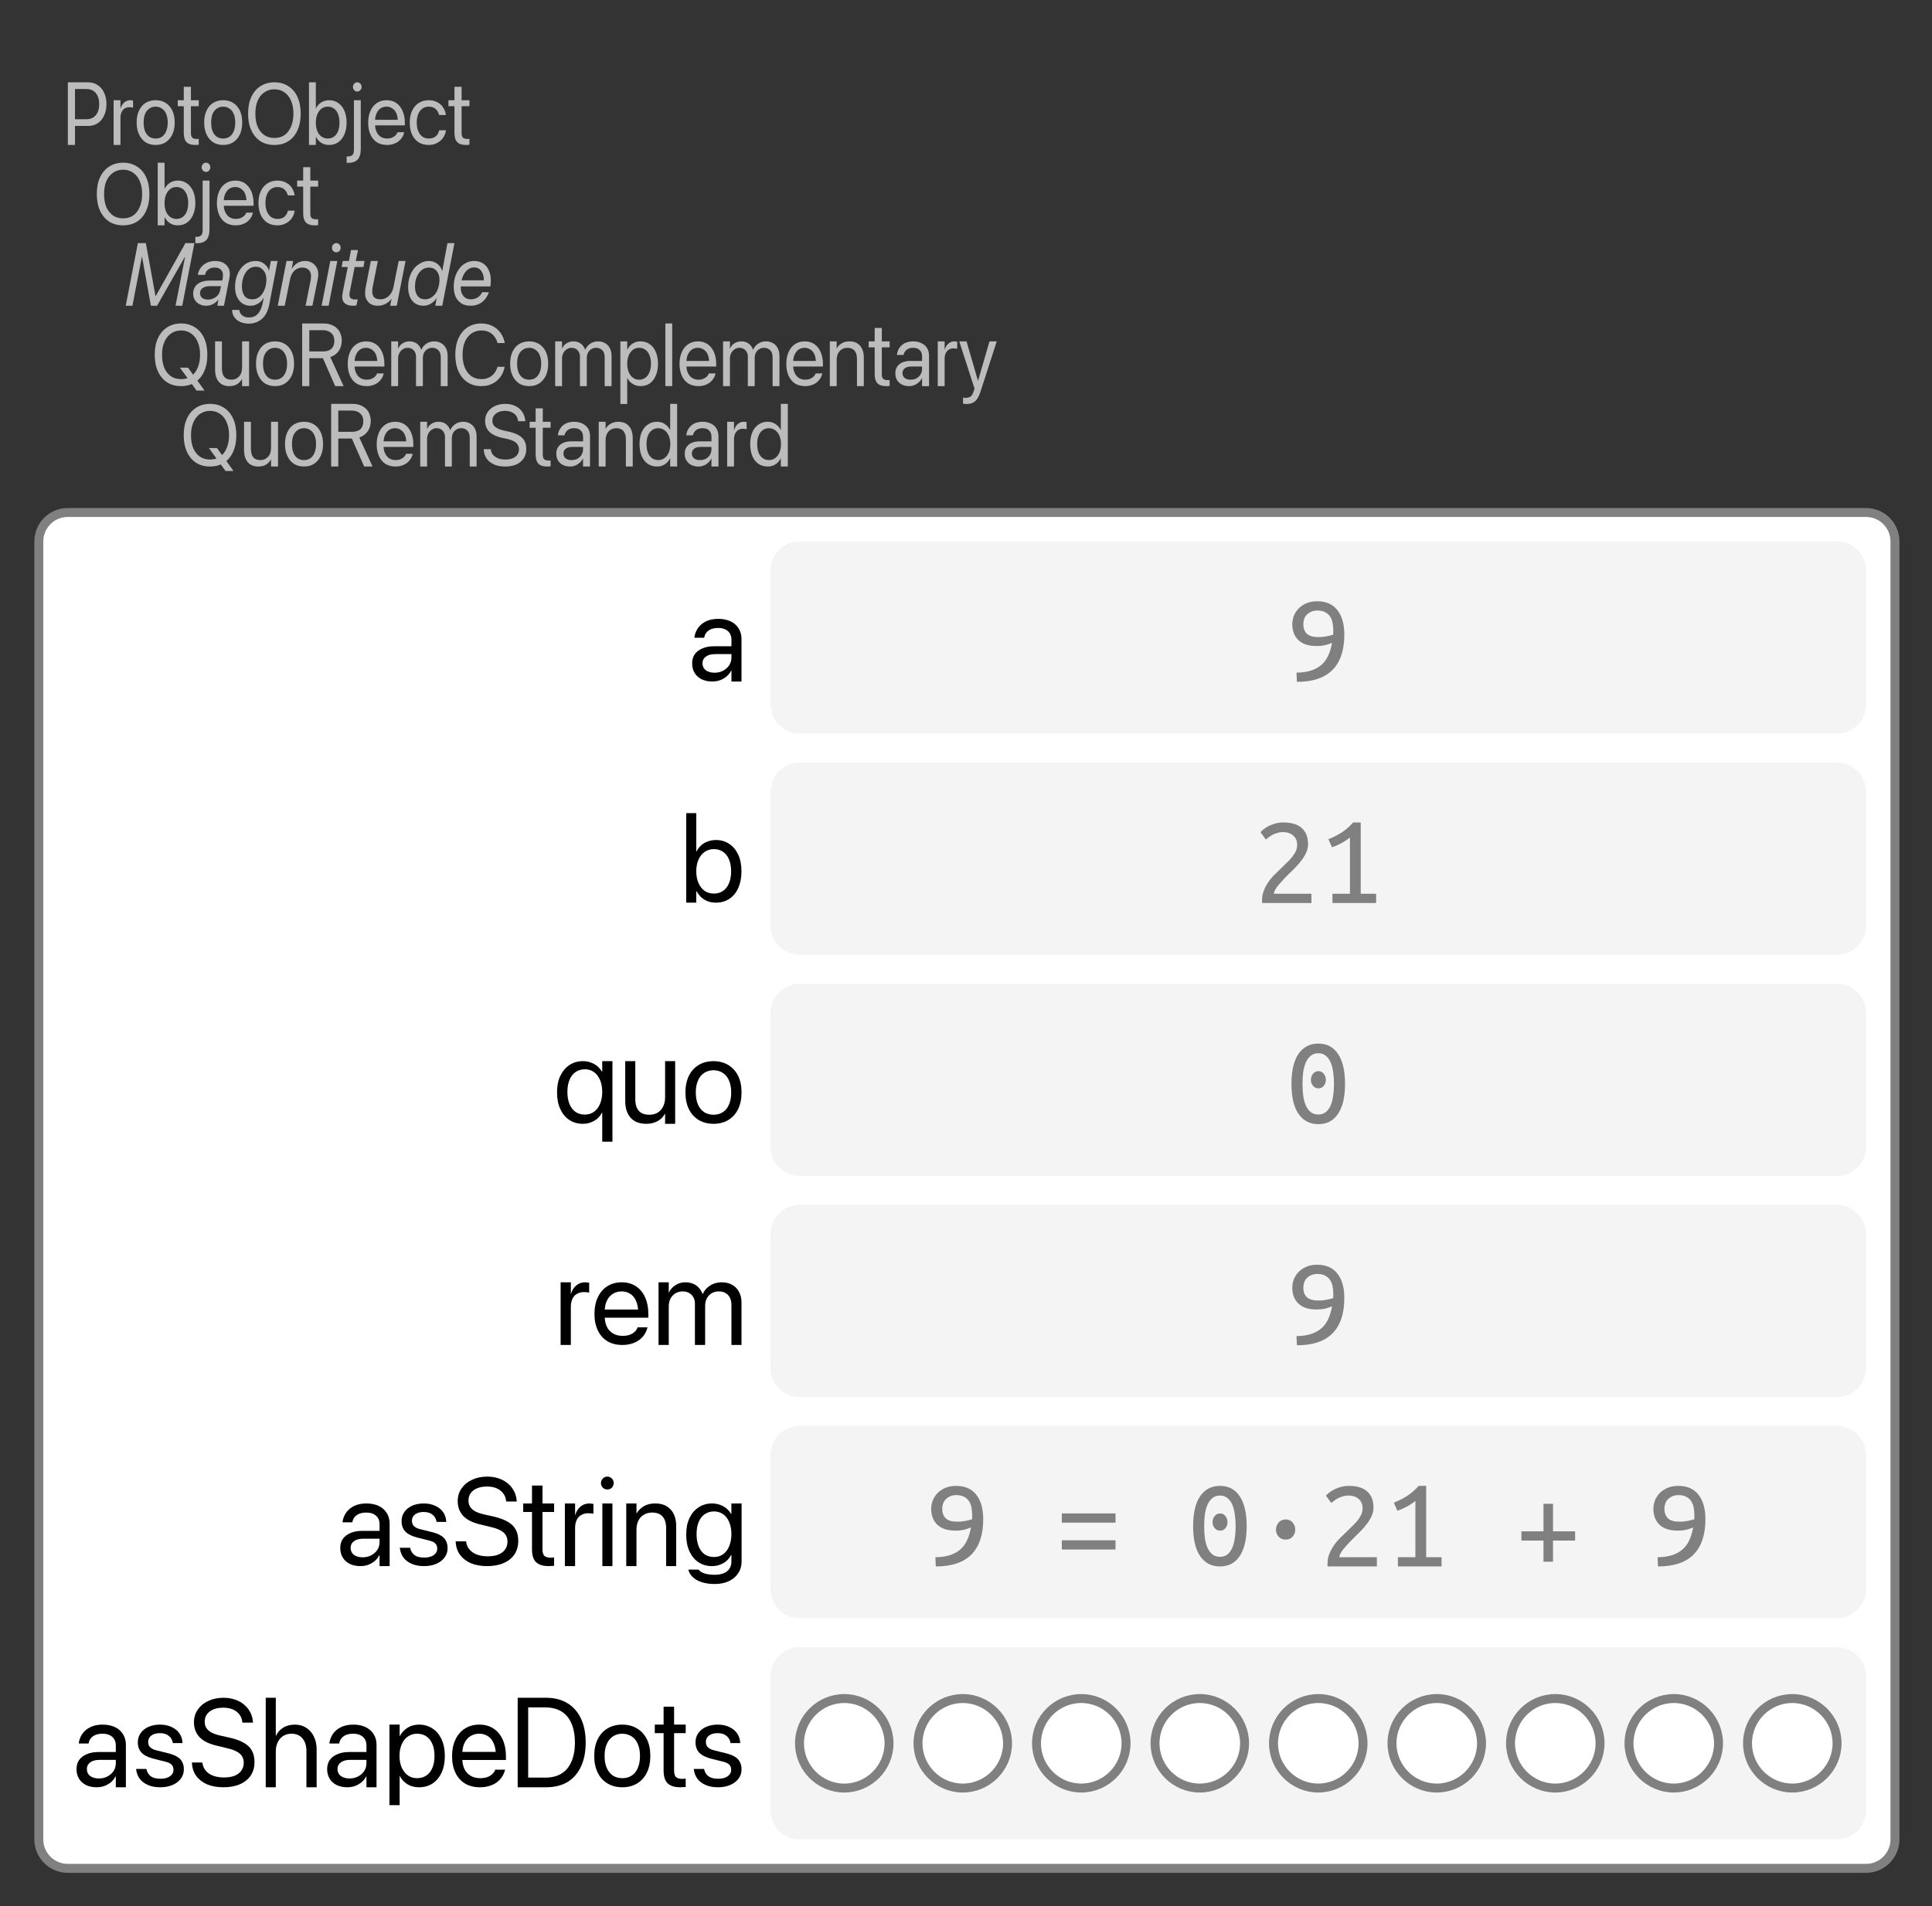 <?xml version="1.0" encoding="UTF-8"?>
<svg xmlns="http://www.w3.org/2000/svg" xmlns:xlink="http://www.w3.org/1999/xlink" width="215.797pt" height="212.955pt" viewBox="0 0 215.797 212.955" version="1.1">
<rect x="0" y="0" width="215.797" height="212.955" fill="#333333" stroke="none"/>
<defs>
<g>
<symbol overflow="visible" id="glyph0-0">
<path style="stroke:none;" d="M 0.656 2.172 L 8.844 2.172 L 8.844 0.969 L 0.656 0.969 Z M 0.656 0.234 L 8.844 0.234 L 8.844 -1 L 0.656 -1 Z M 0.656 -1.75 L 8.844 -1.75 L 8.844 -2.953 L 0.656 -2.953 Z M 0.656 -3.703 L 8.844 -3.703 L 8.844 -4.969 L 0.656 -4.969 Z M 0.656 -5.719 L 8.844 -5.719 L 8.844 -6.922 L 0.656 -6.922 Z M 0.656 -7.641 L 8.844 -7.641 L 8.844 -8.844 L 0.656 -8.844 Z M 0.656 -7.641 "/>
</symbol>
<symbol overflow="visible" id="glyph0-1">
<path style="stroke:none;" d="M 1.016 -2.125 L 2.891 -2.125 C 3.297 -2.125 3.648 -2.223 3.953 -2.422 C 4.266 -2.629 4.504 -2.914 4.672 -3.281 C 4.848 -3.656 4.938 -4.082 4.938 -4.562 L 4.938 -4.578 C 4.938 -5.055 4.848 -5.477 4.672 -5.844 C 4.504 -6.207 4.266 -6.488 3.953 -6.688 C 3.648 -6.895 3.297 -7 2.891 -7 L 1.016 -7 L 1.016 -6.25 L 2.688 -6.25 C 3.145 -6.25 3.5 -6.098 3.75 -5.797 C 4 -5.492 4.125 -5.082 4.125 -4.562 L 4.125 -4.547 C 4.125 -4.035 4 -3.629 3.75 -3.328 C 3.5 -3.023 3.145 -2.875 2.688 -2.875 L 1.016 -2.875 Z M 0.625 0 L 1.422 0 L 1.422 -7 L 0.625 -7 Z M 0.625 0 "/>
</symbol>
<symbol overflow="visible" id="glyph0-2">
<path style="stroke:none;" d="M 0.5 0 L 1.266 0 L 1.266 -3.031 C 1.266 -3.281 1.305 -3.492 1.391 -3.672 C 1.473 -3.848 1.586 -3.984 1.734 -4.078 C 1.879 -4.172 2.051 -4.219 2.25 -4.219 C 2.344 -4.219 2.426 -4.211 2.5 -4.203 C 2.582 -4.191 2.641 -4.18 2.672 -4.172 L 2.672 -4.969 C 2.641 -4.977 2.594 -4.984 2.531 -4.984 C 2.477 -4.992 2.422 -5 2.359 -5 C 2.098 -5 1.875 -4.914 1.688 -4.75 C 1.5 -4.582 1.363 -4.359 1.281 -4.078 L 1.266 -4.078 L 1.266 -5 L 0.5 -5 Z M 0.5 0 "/>
</symbol>
<symbol overflow="visible" id="glyph0-3">
<path style="stroke:none;" d="M 2.406 0 C 2.832 0 3.203 -0.098 3.516 -0.297 C 3.836 -0.504 4.086 -0.797 4.266 -1.172 C 4.441 -1.547 4.531 -1.988 4.531 -2.5 L 4.531 -2.516 C 4.531 -3.023 4.441 -3.469 4.266 -3.844 C 4.086 -4.219 3.836 -4.504 3.516 -4.703 C 3.203 -4.898 2.832 -5 2.406 -5 C 1.977 -5 1.602 -4.898 1.281 -4.703 C 0.969 -4.504 0.723 -4.219 0.547 -3.844 C 0.367 -3.469 0.281 -3.023 0.281 -2.516 L 0.281 -2.5 C 0.281 -1.988 0.367 -1.547 0.547 -1.172 C 0.723 -0.797 0.969 -0.504 1.281 -0.297 C 1.602 -0.098 1.977 0 2.406 0 Z M 2.406 -0.719 C 2.133 -0.719 1.895 -0.785 1.688 -0.922 C 1.488 -1.066 1.332 -1.27 1.219 -1.531 C 1.113 -1.801 1.062 -2.125 1.062 -2.5 L 1.062 -2.516 C 1.062 -2.891 1.113 -3.207 1.219 -3.469 C 1.332 -3.727 1.488 -3.926 1.688 -4.062 C 1.895 -4.207 2.133 -4.281 2.406 -4.281 C 2.676 -4.281 2.91 -4.207 3.109 -4.062 C 3.316 -3.926 3.473 -3.727 3.578 -3.469 C 3.691 -3.207 3.75 -2.891 3.75 -2.516 L 3.75 -2.5 C 3.75 -2.125 3.691 -1.801 3.578 -1.531 C 3.473 -1.27 3.316 -1.066 3.109 -0.922 C 2.91 -0.785 2.676 -0.719 2.406 -0.719 Z M 2.406 -0.719 "/>
</symbol>
<symbol overflow="visible" id="glyph0-4">
<path style="stroke:none;" d="M 2 0 C 2.07 0 2.145 0 2.219 0 C 2.301 -0.008 2.363 -0.02 2.406 -0.031 L 2.406 -0.688 C 2.375 -0.688 2.336 -0.68 2.297 -0.672 C 2.254 -0.672 2.207 -0.672 2.156 -0.672 C 1.945 -0.672 1.789 -0.719 1.688 -0.812 C 1.582 -0.906 1.531 -1.082 1.531 -1.344 L 1.531 -4.328 L 2.406 -4.328 L 2.406 -5 L 1.531 -5 L 1.531 -6.5 L 0.734 -6.5 L 0.734 -5 L 0.062 -5 L 0.062 -4.328 L 0.734 -4.328 L 0.734 -1.344 C 0.734 -0.875 0.836 -0.531 1.047 -0.312 C 1.254 -0.102 1.57 0 2 0 Z M 2 0 "/>
</symbol>
<symbol overflow="visible" id="glyph0-5">
<path style="stroke:none;" d="M 3.312 0 C 3.914 0 4.438 -0.141 4.875 -0.422 C 5.32 -0.711 5.66 -1.117 5.891 -1.641 C 6.129 -2.16 6.25 -2.781 6.25 -3.5 C 6.25 -4.227 6.129 -4.848 5.891 -5.359 C 5.66 -5.879 5.32 -6.281 4.875 -6.562 C 4.438 -6.852 3.914 -7 3.312 -7 C 2.719 -7 2.195 -6.852 1.75 -6.562 C 1.312 -6.281 0.973 -5.879 0.734 -5.359 C 0.492 -4.848 0.375 -4.227 0.375 -3.5 C 0.375 -2.781 0.492 -2.16 0.734 -1.641 C 0.973 -1.117 1.312 -0.711 1.75 -0.422 C 2.188 -0.141 2.707 0 3.312 0 Z M 3.312 -0.781 C 2.875 -0.781 2.492 -0.891 2.172 -1.109 C 1.859 -1.336 1.613 -1.648 1.438 -2.047 C 1.27 -2.453 1.188 -2.938 1.188 -3.5 C 1.188 -4.062 1.27 -4.539 1.438 -4.938 C 1.613 -5.344 1.863 -5.656 2.188 -5.875 C 2.508 -6.102 2.883 -6.219 3.312 -6.219 C 3.75 -6.219 4.125 -6.102 4.438 -5.875 C 4.758 -5.656 5.004 -5.344 5.172 -4.938 C 5.348 -4.539 5.438 -4.062 5.438 -3.5 C 5.438 -2.945 5.348 -2.469 5.172 -2.062 C 5.004 -1.656 4.766 -1.336 4.453 -1.109 C 4.141 -0.891 3.758 -0.781 3.312 -0.781 Z M 3.312 -0.781 "/>
</symbol>
<symbol overflow="visible" id="glyph0-6">
<path style="stroke:none;" d="M 2.781 0 C 3.176 0 3.52 -0.098 3.812 -0.297 C 4.102 -0.504 4.332 -0.797 4.5 -1.172 C 4.664 -1.555 4.75 -2 4.75 -2.5 C 4.75 -3.008 4.664 -3.453 4.5 -3.828 C 4.332 -4.203 4.102 -4.488 3.812 -4.688 C 3.52 -4.895 3.18 -5 2.797 -5 C 2.586 -5 2.383 -4.961 2.188 -4.891 C 2 -4.816 1.832 -4.711 1.688 -4.578 C 1.539 -4.441 1.422 -4.281 1.328 -4.094 L 1.312 -4.094 L 1.312 -7 L 0.547 -7 L 0.547 0 L 1.312 0 L 1.312 -0.906 L 1.328 -0.906 C 1.422 -0.719 1.539 -0.555 1.688 -0.422 C 1.832 -0.285 1.992 -0.18 2.172 -0.109 C 2.359 -0.035 2.562 0 2.781 0 Z M 2.641 -0.719 C 2.379 -0.719 2.145 -0.789 1.938 -0.938 C 1.738 -1.082 1.582 -1.289 1.469 -1.562 C 1.363 -1.832 1.312 -2.145 1.312 -2.5 C 1.312 -2.852 1.367 -3.164 1.484 -3.438 C 1.598 -3.707 1.754 -3.914 1.953 -4.062 C 2.148 -4.207 2.379 -4.281 2.641 -4.281 C 2.91 -4.281 3.145 -4.207 3.344 -4.062 C 3.539 -3.914 3.691 -3.707 3.797 -3.438 C 3.898 -3.176 3.953 -2.863 3.953 -2.5 C 3.953 -2.133 3.898 -1.816 3.797 -1.547 C 3.691 -1.285 3.539 -1.082 3.344 -0.938 C 3.145 -0.789 2.91 -0.719 2.641 -0.719 Z M 2.641 -0.719 "/>
</symbol>
<symbol overflow="visible" id="glyph0-7">
<path style="stroke:none;" d="M -0.109 2 C 0.379 2 0.738 1.875 0.969 1.625 C 1.195 1.375 1.312 0.984 1.312 0.453 L 1.312 -5 L 0.547 -5 L 0.547 0.516 C 0.547 0.805 0.492 1.004 0.391 1.109 C 0.285 1.223 0.109 1.281 -0.141 1.281 C -0.16 1.281 -0.18 1.281 -0.203 1.281 C -0.223 1.281 -0.242 1.281 -0.266 1.281 L -0.266 2 C -0.234 2 -0.207 2 -0.188 2 C -0.164 2 -0.141 2 -0.109 2 Z M 0.922 -5.969 C 1.055 -5.969 1.172 -6.02 1.266 -6.125 C 1.359 -6.227 1.406 -6.348 1.406 -6.484 C 1.406 -6.629 1.359 -6.75 1.266 -6.844 C 1.172 -6.945 1.055 -7 0.922 -7 C 0.785 -7 0.672 -6.945 0.578 -6.844 C 0.484 -6.75 0.438 -6.629 0.438 -6.484 C 0.438 -6.348 0.484 -6.227 0.578 -6.125 C 0.672 -6.02 0.785 -5.969 0.922 -5.969 Z M 0.922 -5.969 "/>
</symbol>
<symbol overflow="visible" id="glyph0-8">
<path style="stroke:none;" d="M 2.391 0 C 2.641 0 2.875 -0.035 3.094 -0.109 C 3.312 -0.18 3.504 -0.281 3.672 -0.406 C 3.836 -0.539 3.973 -0.691 4.078 -0.859 C 4.191 -1.035 4.266 -1.223 4.297 -1.422 L 4.312 -1.422 L 3.547 -1.422 L 3.547 -1.375 C 3.492 -1.258 3.414 -1.148 3.312 -1.047 C 3.207 -0.953 3.078 -0.875 2.922 -0.812 C 2.773 -0.75 2.602 -0.719 2.406 -0.719 C 2.133 -0.719 1.895 -0.781 1.688 -0.906 C 1.488 -1.039 1.332 -1.227 1.219 -1.469 C 1.102 -1.707 1.047 -1.992 1.047 -2.328 L 1.047 -2.641 C 1.047 -2.992 1.102 -3.289 1.219 -3.531 C 1.332 -3.781 1.484 -3.969 1.672 -4.094 C 1.867 -4.219 2.094 -4.281 2.344 -4.281 C 2.582 -4.281 2.797 -4.211 2.984 -4.078 C 3.18 -3.953 3.332 -3.766 3.438 -3.516 C 3.539 -3.266 3.594 -2.941 3.594 -2.547 L 3.594 -2.234 L 3.984 -2.812 L 0.656 -2.812 L 0.656 -2.188 L 4.375 -2.188 L 4.375 -2.484 C 4.375 -2.984 4.289 -3.422 4.125 -3.797 C 3.957 -4.18 3.723 -4.477 3.422 -4.688 C 3.117 -4.895 2.758 -5 2.344 -5 C 1.926 -5 1.562 -4.895 1.25 -4.688 C 0.938 -4.477 0.695 -4.18 0.531 -3.797 C 0.363 -3.422 0.281 -2.984 0.281 -2.484 C 0.281 -1.984 0.363 -1.547 0.531 -1.172 C 0.695 -0.797 0.938 -0.504 1.25 -0.297 C 1.57 -0.098 1.953 0 2.391 0 Z M 2.391 0 "/>
</symbol>
<symbol overflow="visible" id="glyph0-9">
<path style="stroke:none;" d="M 2.406 0 C 2.75 0 3.055 -0.07 3.328 -0.219 C 3.609 -0.363 3.832 -0.555 4 -0.797 C 4.176 -1.047 4.285 -1.328 4.328 -1.641 L 3.578 -1.641 L 3.562 -1.609 C 3.5 -1.336 3.367 -1.117 3.172 -0.953 C 2.973 -0.797 2.719 -0.719 2.406 -0.719 C 2.145 -0.719 1.91 -0.785 1.703 -0.922 C 1.504 -1.066 1.348 -1.27 1.234 -1.531 C 1.117 -1.801 1.062 -2.125 1.062 -2.5 C 1.062 -2.863 1.113 -3.176 1.219 -3.438 C 1.332 -3.707 1.488 -3.914 1.688 -4.062 C 1.895 -4.207 2.129 -4.281 2.391 -4.281 C 2.734 -4.281 3 -4.188 3.188 -4 C 3.383 -3.812 3.508 -3.594 3.562 -3.344 L 4.328 -3.344 L 4.312 -3.375 C 4.281 -3.645 4.188 -3.906 4.031 -4.156 C 3.875 -4.414 3.656 -4.617 3.375 -4.766 C 3.102 -4.922 2.773 -5 2.391 -5 C 1.973 -5 1.602 -4.895 1.281 -4.688 C 0.969 -4.488 0.723 -4.203 0.547 -3.828 C 0.367 -3.453 0.281 -3.016 0.281 -2.516 L 0.281 -2.5 C 0.281 -2 0.363 -1.555 0.531 -1.172 C 0.707 -0.797 0.953 -0.504 1.266 -0.297 C 1.586 -0.098 1.969 0 2.406 0 Z M 2.406 0 "/>
</symbol>
<symbol overflow="visible" id="glyph0-10">
<path style="stroke:none;" d="M 3.312 0 C 3.914 0 4.438 -0.141 4.875 -0.422 C 5.32 -0.711 5.66 -1.117 5.891 -1.641 C 6.129 -2.16 6.25 -2.781 6.25 -3.5 C 6.25 -4.227 6.129 -4.848 5.891 -5.359 C 5.66 -5.879 5.32 -6.281 4.875 -6.562 C 4.438 -6.852 3.914 -7 3.312 -7 C 2.719 -7 2.195 -6.852 1.75 -6.562 C 1.312 -6.281 0.973 -5.879 0.734 -5.359 C 0.492 -4.848 0.375 -4.227 0.375 -3.5 C 0.375 -2.781 0.492 -2.16 0.734 -1.641 C 0.973 -1.117 1.312 -0.711 1.75 -0.422 C 2.188 -0.141 2.707 0 3.312 0 Z M 3.312 -0.781 C 2.875 -0.781 2.492 -0.891 2.172 -1.109 C 1.859 -1.336 1.613 -1.648 1.438 -2.047 C 1.27 -2.453 1.188 -2.938 1.188 -3.5 C 1.188 -4.062 1.273 -4.539 1.453 -4.938 C 1.629 -5.344 1.875 -5.656 2.188 -5.875 C 2.508 -6.102 2.883 -6.219 3.312 -6.219 C 3.75 -6.219 4.125 -6.102 4.438 -5.875 C 4.758 -5.656 5.004 -5.344 5.172 -4.938 C 5.348 -4.539 5.438 -4.062 5.438 -3.5 C 5.438 -2.945 5.348 -2.469 5.172 -2.062 C 5.004 -1.656 4.766 -1.336 4.453 -1.109 C 4.141 -0.891 3.758 -0.781 3.312 -0.781 Z M 5.047 0.5 L 5.938 0.5 L 4.094 -2.062 L 3.188 -2.062 Z M 5.047 0.5 "/>
</symbol>
<symbol overflow="visible" id="glyph0-11">
<path style="stroke:none;" d="M 2.078 0 C 2.305 0 2.508 -0.031 2.688 -0.094 C 2.875 -0.164 3.031 -0.258 3.156 -0.375 C 3.289 -0.488 3.398 -0.625 3.484 -0.781 L 3.5 -0.781 L 3.5 0 L 4.281 0 L 4.281 -5 L 3.5 -5 L 3.5 -2.109 C 3.5 -1.898 3.473 -1.707 3.422 -1.531 C 3.367 -1.363 3.285 -1.219 3.172 -1.094 C 3.066 -0.977 2.941 -0.883 2.797 -0.812 C 2.648 -0.75 2.488 -0.719 2.312 -0.719 C 1.957 -0.719 1.691 -0.82 1.516 -1.031 C 1.336 -1.25 1.25 -1.562 1.25 -1.969 L 1.25 -5 L 0.484 -5 L 0.484 -1.812 C 0.484 -1.445 0.547 -1.125 0.672 -0.844 C 0.797 -0.57 0.973 -0.363 1.203 -0.219 C 1.441 -0.07 1.734 0 2.078 0 Z M 2.078 0 "/>
</symbol>
<symbol overflow="visible" id="glyph0-12">
<path style="stroke:none;" d="M 0.625 0 L 1.422 0 L 1.422 -3.125 L 2.891 -3.125 C 2.898 -3.125 2.906 -3.125 2.906 -3.125 C 2.914 -3.125 2.926 -3.125 2.938 -3.125 L 4.312 0 L 5.25 0 L 3.766 -3.25 C 4.16 -3.375 4.473 -3.598 4.703 -3.922 C 4.93 -4.242 5.047 -4.629 5.047 -5.078 L 5.047 -5.094 C 5.047 -5.469 4.961 -5.801 4.797 -6.094 C 4.629 -6.383 4.391 -6.609 4.078 -6.766 C 3.773 -6.922 3.422 -7 3.016 -7 L 0.625 -7 Z M 1.422 -3.875 L 1.422 -6.25 L 2.906 -6.25 C 3.312 -6.25 3.629 -6.145 3.859 -5.938 C 4.098 -5.727 4.219 -5.438 4.219 -5.062 C 4.219 -4.676 4.109 -4.379 3.891 -4.172 C 3.672 -3.973 3.352 -3.875 2.938 -3.875 Z M 1.422 -3.875 "/>
</symbol>
<symbol overflow="visible" id="glyph0-13">
<path style="stroke:none;" d="M 0.5 0 L 1.266 0 L 1.266 -3.078 C 1.266 -3.305 1.312 -3.508 1.406 -3.688 C 1.5 -3.863 1.625 -4.004 1.781 -4.109 C 1.938 -4.223 2.117 -4.281 2.328 -4.281 C 2.516 -4.281 2.676 -4.238 2.812 -4.156 C 2.957 -4.07 3.066 -3.957 3.141 -3.812 C 3.223 -3.664 3.266 -3.492 3.266 -3.297 L 3.266 0 L 4.031 0 L 4.031 -3.125 C 4.031 -3.344 4.07 -3.539 4.156 -3.719 C 4.25 -3.895 4.375 -4.031 4.531 -4.125 C 4.688 -4.227 4.867 -4.281 5.078 -4.281 C 5.273 -4.281 5.445 -4.234 5.594 -4.141 C 5.738 -4.055 5.848 -3.938 5.922 -3.781 C 5.992 -3.625 6.031 -3.43 6.031 -3.203 L 6.031 0 L 6.797 0 L 6.797 -3.391 C 6.797 -3.711 6.734 -3.992 6.609 -4.234 C 6.484 -4.484 6.305 -4.672 6.078 -4.797 C 5.859 -4.93 5.598 -5 5.297 -5 C 5.086 -5 4.891 -4.961 4.703 -4.891 C 4.516 -4.816 4.348 -4.707 4.203 -4.562 C 4.055 -4.426 3.941 -4.258 3.859 -4.062 L 3.844 -4.062 C 3.781 -4.258 3.688 -4.426 3.562 -4.562 C 3.438 -4.707 3.285 -4.816 3.109 -4.891 C 2.941 -4.961 2.754 -5 2.547 -5 C 2.254 -5 1.992 -4.926 1.766 -4.781 C 1.547 -4.645 1.383 -4.453 1.281 -4.203 L 1.266 -4.203 L 1.266 -5 L 0.5 -5 Z M 0.5 0 "/>
</symbol>
<symbol overflow="visible" id="glyph0-14">
<path style="stroke:none;" d="M 3.281 0 C 3.727 0 4.133 -0.086 4.5 -0.266 C 4.863 -0.441 5.164 -0.691 5.406 -1.016 C 5.645 -1.348 5.805 -1.727 5.891 -2.156 L 5.906 -2.156 L 5.094 -2.156 L 5.078 -2.109 C 4.984 -1.828 4.852 -1.586 4.688 -1.391 C 4.52 -1.191 4.316 -1.039 4.078 -0.938 C 3.848 -0.832 3.582 -0.781 3.281 -0.781 C 2.863 -0.781 2.492 -0.891 2.172 -1.109 C 1.859 -1.336 1.613 -1.656 1.438 -2.062 C 1.27 -2.469 1.188 -2.945 1.188 -3.5 C 1.188 -4.062 1.27 -4.539 1.438 -4.938 C 1.613 -5.344 1.859 -5.656 2.172 -5.875 C 2.492 -6.102 2.863 -6.219 3.281 -6.219 C 3.582 -6.219 3.852 -6.164 4.094 -6.062 C 4.332 -5.957 4.531 -5.805 4.688 -5.609 C 4.852 -5.422 4.977 -5.188 5.062 -4.906 L 5.094 -4.812 L 5.906 -4.812 L 5.891 -4.859 C 5.805 -5.285 5.645 -5.66 5.406 -5.984 C 5.164 -6.305 4.863 -6.555 4.5 -6.734 C 4.133 -6.91 3.727 -7 3.281 -7 C 2.688 -7 2.172 -6.852 1.734 -6.562 C 1.305 -6.281 0.973 -5.879 0.734 -5.359 C 0.492 -4.836 0.375 -4.219 0.375 -3.5 C 0.375 -2.789 0.492 -2.172 0.734 -1.641 C 0.973 -1.117 1.312 -0.711 1.75 -0.422 C 2.188 -0.141 2.695 0 3.281 0 Z M 3.281 0 "/>
</symbol>
<symbol overflow="visible" id="glyph0-15">
<path style="stroke:none;" d="M 0.5 2 L 1.266 2 L 1.266 -0.906 L 1.281 -0.906 C 1.383 -0.707 1.508 -0.539 1.656 -0.406 C 1.801 -0.281 1.969 -0.18 2.156 -0.109 C 2.344 -0.035 2.547 0 2.766 0 C 3.148 0 3.488 -0.098 3.781 -0.297 C 4.07 -0.504 4.297 -0.797 4.453 -1.172 C 4.617 -1.547 4.703 -1.988 4.703 -2.5 C 4.703 -3.008 4.617 -3.453 4.453 -3.828 C 4.297 -4.203 4.07 -4.488 3.781 -4.688 C 3.488 -4.895 3.145 -5 2.75 -5 C 2.531 -5 2.328 -4.961 2.141 -4.891 C 1.953 -4.816 1.785 -4.711 1.641 -4.578 C 1.504 -4.441 1.383 -4.281 1.281 -4.094 L 1.266 -4.094 L 1.266 -5 L 0.5 -5 Z M 2.594 -0.719 C 2.332 -0.719 2.102 -0.789 1.906 -0.938 C 1.707 -1.082 1.551 -1.289 1.438 -1.562 C 1.32 -1.832 1.266 -2.145 1.266 -2.5 C 1.266 -2.852 1.32 -3.164 1.438 -3.438 C 1.551 -3.707 1.707 -3.914 1.906 -4.062 C 2.102 -4.207 2.332 -4.281 2.594 -4.281 C 2.863 -4.281 3.098 -4.207 3.297 -4.062 C 3.492 -3.926 3.645 -3.723 3.75 -3.453 C 3.863 -3.18 3.922 -2.863 3.922 -2.5 C 3.922 -2.133 3.863 -1.816 3.75 -1.547 C 3.645 -1.285 3.492 -1.082 3.297 -0.938 C 3.098 -0.789 2.863 -0.719 2.594 -0.719 Z M 2.594 -0.719 "/>
</symbol>
<symbol overflow="visible" id="glyph0-16">
<path style="stroke:none;" d="M 0.547 0 L 1.312 0 L 1.312 -7 L 0.547 -7 Z M 0.547 0 "/>
</symbol>
<symbol overflow="visible" id="glyph0-17">
<path style="stroke:none;" d="M 0.5 0 L 1.266 0 L 1.266 -2.891 C 1.266 -3.172 1.312 -3.414 1.406 -3.625 C 1.508 -3.832 1.648 -3.992 1.828 -4.109 C 2.016 -4.223 2.227 -4.281 2.469 -4.281 C 2.82 -4.281 3.086 -4.172 3.266 -3.953 C 3.441 -3.742 3.531 -3.441 3.531 -3.047 L 3.531 0 L 4.297 0 L 4.297 -3.188 C 4.297 -3.75 4.156 -4.191 3.875 -4.516 C 3.594 -4.836 3.203 -5 2.703 -5 C 2.359 -5 2.066 -4.926 1.828 -4.781 C 1.586 -4.645 1.406 -4.457 1.281 -4.219 L 1.266 -4.219 L 1.266 -5 L 0.5 -5 Z M 0.5 0 "/>
</symbol>
<symbol overflow="visible" id="glyph0-18">
<path style="stroke:none;" d="M 1.844 0 C 2.051 0 2.242 -0.035 2.422 -0.109 C 2.609 -0.18 2.773 -0.285 2.922 -0.422 C 3.078 -0.555 3.195 -0.711 3.281 -0.891 L 3.297 -0.891 L 3.297 0 L 4.078 0 L 4.078 -3.391 C 4.078 -3.723 4.004 -4.008 3.859 -4.25 C 3.711 -4.488 3.504 -4.672 3.234 -4.797 C 2.973 -4.93 2.66 -5 2.297 -5 C 1.941 -5 1.629 -4.93 1.359 -4.797 C 1.098 -4.66 0.895 -4.477 0.75 -4.25 C 0.602 -4.02 0.516 -3.766 0.484 -3.484 L 1.234 -3.484 L 1.234 -3.516 C 1.285 -3.734 1.398 -3.914 1.578 -4.062 C 1.754 -4.207 1.992 -4.281 2.297 -4.281 C 2.617 -4.281 2.863 -4.195 3.031 -4.031 C 3.207 -3.863 3.297 -3.633 3.297 -3.344 L 3.297 -1.922 C 3.297 -1.703 3.238 -1.492 3.125 -1.297 C 3.008 -1.109 2.852 -0.961 2.656 -0.859 C 2.469 -0.766 2.254 -0.719 2.016 -0.719 C 1.742 -0.719 1.523 -0.781 1.359 -0.906 C 1.191 -1.039 1.109 -1.223 1.109 -1.453 C 1.109 -1.672 1.191 -1.848 1.359 -1.984 C 1.523 -2.117 1.766 -2.188 2.078 -2.188 L 3.688 -2.188 L 3.688 -2.812 L 1.984 -2.812 C 1.629 -2.812 1.328 -2.754 1.078 -2.641 C 0.828 -2.523 0.633 -2.363 0.5 -2.156 C 0.375 -1.957 0.312 -1.719 0.312 -1.438 C 0.312 -1.145 0.375 -0.891 0.5 -0.672 C 0.633 -0.461 0.816 -0.297 1.047 -0.172 C 1.273 -0.055 1.539 0 1.844 0 Z M 1.844 0 "/>
</symbol>
<symbol overflow="visible" id="glyph0-19">
<path style="stroke:none;" d="M 0.938 2 C 1.219 2 1.453 1.945 1.641 1.844 C 1.836 1.75 2.004 1.594 2.141 1.375 C 2.273 1.164 2.395 0.895 2.5 0.562 L 4.297 -5 L 3.484 -5 L 2.156 -0.422 L 2.328 -0.625 L 2.094 -0.625 L 2.25 -0.422 L 0.922 -5 L 0.109 -5 L 1.812 0.266 L 1.719 0.562 C 1.625 0.875 1.504 1.078 1.359 1.172 C 1.211 1.266 1.02 1.312 0.781 1.312 C 0.727 1.312 0.68 1.305 0.641 1.297 C 0.598 1.297 0.562 1.289 0.531 1.281 L 0.531 1.969 C 0.582 1.977 0.645 1.984 0.719 1.984 C 0.789 1.992 0.863 2 0.938 2 Z M 0.938 2 "/>
</symbol>
<symbol overflow="visible" id="glyph0-20">
<path style="stroke:none;" d="M 2.703 0 C 3.191 0 3.613 -0.078 3.969 -0.234 C 4.32 -0.398 4.594 -0.629 4.781 -0.922 C 4.969 -1.211 5.062 -1.555 5.062 -1.953 C 5.062 -2.305 5 -2.602 4.875 -2.844 C 4.75 -3.094 4.547 -3.301 4.266 -3.469 C 3.992 -3.633 3.641 -3.77 3.203 -3.875 L 2.5 -4.031 C 2.219 -4.102 1.988 -4.188 1.812 -4.281 C 1.633 -4.383 1.5 -4.504 1.406 -4.641 C 1.32 -4.773 1.281 -4.938 1.281 -5.125 C 1.281 -5.344 1.336 -5.531 1.453 -5.688 C 1.578 -5.852 1.742 -5.984 1.953 -6.078 C 2.16 -6.172 2.406 -6.219 2.688 -6.219 C 2.969 -6.219 3.207 -6.172 3.406 -6.078 C 3.613 -5.992 3.781 -5.875 3.906 -5.719 C 4.031 -5.562 4.109 -5.363 4.141 -5.125 L 4.156 -5.062 L 4.953 -5.062 L 4.953 -5.141 C 4.922 -5.504 4.805 -5.828 4.609 -6.109 C 4.422 -6.391 4.16 -6.609 3.828 -6.766 C 3.504 -6.922 3.133 -7 2.719 -7 C 2.281 -7 1.891 -6.914 1.547 -6.75 C 1.211 -6.594 0.945 -6.367 0.75 -6.078 C 0.562 -5.797 0.469 -5.473 0.469 -5.109 C 0.469 -4.773 0.535 -4.484 0.672 -4.234 C 0.805 -3.992 1.004 -3.789 1.266 -3.625 C 1.535 -3.457 1.879 -3.32 2.297 -3.219 L 3.016 -3.062 C 3.453 -2.957 3.766 -2.812 3.953 -2.625 C 4.148 -2.445 4.25 -2.219 4.25 -1.938 L 4.25 -1.922 C 4.25 -1.691 4.188 -1.488 4.062 -1.312 C 3.945 -1.145 3.773 -1.016 3.547 -0.922 C 3.328 -0.828 3.062 -0.781 2.75 -0.781 C 2.445 -0.781 2.176 -0.82 1.938 -0.906 C 1.707 -1 1.52 -1.125 1.375 -1.281 C 1.227 -1.445 1.141 -1.645 1.109 -1.875 L 1.109 -1.938 L 0.312 -1.938 L 0.312 -1.875 C 0.344 -1.477 0.457 -1.141 0.656 -0.859 C 0.863 -0.586 1.141 -0.375 1.484 -0.219 C 1.836 -0.07 2.242 0 2.703 0 Z M 2.703 0 "/>
</symbol>
<symbol overflow="visible" id="glyph0-21">
<path style="stroke:none;" d="M 2.234 0 C 2.453 0 2.648 -0.035 2.828 -0.109 C 3.016 -0.18 3.18 -0.285 3.328 -0.422 C 3.473 -0.555 3.594 -0.719 3.688 -0.906 L 3.703 -0.906 L 3.703 0 L 4.484 0 L 4.484 -7 L 3.703 -7 L 3.703 -4.094 L 3.688 -4.094 C 3.594 -4.281 3.473 -4.441 3.328 -4.578 C 3.18 -4.711 3.016 -4.816 2.828 -4.891 C 2.641 -4.961 2.438 -5 2.219 -5 C 1.832 -5 1.492 -4.895 1.203 -4.688 C 0.91 -4.488 0.68 -4.203 0.516 -3.828 C 0.359 -3.453 0.281 -3.008 0.281 -2.5 C 0.281 -2 0.359 -1.555 0.516 -1.172 C 0.68 -0.797 0.91 -0.504 1.203 -0.297 C 1.492 -0.098 1.836 0 2.234 0 Z M 2.375 -0.719 C 2.102 -0.719 1.867 -0.789 1.672 -0.938 C 1.473 -1.082 1.32 -1.285 1.219 -1.547 C 1.113 -1.816 1.062 -2.133 1.062 -2.5 C 1.062 -2.863 1.113 -3.176 1.219 -3.438 C 1.32 -3.707 1.473 -3.914 1.672 -4.062 C 1.867 -4.207 2.102 -4.281 2.375 -4.281 C 2.633 -4.281 2.863 -4.207 3.062 -4.062 C 3.27 -3.914 3.43 -3.707 3.547 -3.438 C 3.66 -3.164 3.719 -2.852 3.719 -2.5 C 3.719 -2.145 3.66 -1.832 3.547 -1.562 C 3.43 -1.289 3.27 -1.082 3.062 -0.938 C 2.863 -0.789 2.633 -0.719 2.375 -0.719 Z M 2.375 -0.719 "/>
</symbol>
<symbol overflow="visible" id="glyph1-0">
<path style="stroke:none;" d="M -0.516 2.172 L 7.656 2.172 L 7.938 0.906 L -0.25 0.906 Z M -0.109 0.234 L 8.062 0.234 L 8.328 -1.031 L 0.156 -1.031 Z M 0.297 -1.703 L 8.469 -1.703 L 8.734 -2.953 L 0.562 -2.953 Z M 0.703 -3.641 L 8.875 -3.641 L 9.141 -4.984 L 0.969 -4.984 Z M 1.109 -5.672 L 9.281 -5.672 L 9.547 -6.938 L 1.375 -6.938 Z M 1.516 -7.594 L 9.688 -7.594 L 9.953 -8.844 L 1.781 -8.844 Z M 1.516 -7.594 "/>
</symbol>
<symbol overflow="visible" id="glyph1-1">
<path style="stroke:none;" d="M 0.875 0 L 1.922 -5.438 L 1.953 -5.438 L 2.938 0 L 3.625 0 L 6.719 -5.438 L 6.75 -5.438 L 5.688 0 L 6.438 0 L 7.797 -7 L 6.797 -7 L 3.469 -1.062 L 3.453 -1.062 L 2.375 -7 L 1.484 -7 L 0.125 0 Z M 0.875 0 "/>
</symbol>
<symbol overflow="visible" id="glyph1-2">
<path style="stroke:none;" d="M 1.75 -0.688 C 1.488 -0.688 1.273 -0.75 1.109 -0.875 C 0.953 -1.008 0.875 -1.188 0.875 -1.406 C 0.875 -1.645 0.969 -1.832 1.156 -1.969 C 1.352 -2.113 1.625 -2.188 1.969 -2.188 L 3.219 -2.188 L 3.109 -1.688 C 3.066 -1.488 2.977 -1.312 2.844 -1.156 C 2.707 -1.008 2.547 -0.895 2.359 -0.812 C 2.172 -0.727 1.969 -0.688 1.75 -0.688 Z M 1.547 0 C 1.734 0 1.91 -0.023 2.078 -0.078 C 2.242 -0.129 2.395 -0.207 2.531 -0.312 C 2.676 -0.414 2.801 -0.535 2.906 -0.672 L 2.922 -0.672 L 2.812 0 L 3.547 0 L 4.172 -3.172 C 4.18 -3.234 4.188 -3.297 4.188 -3.359 C 4.195 -3.43 4.203 -3.508 4.203 -3.594 C 4.203 -3.863 4.133 -4.102 4 -4.312 C 3.863 -4.531 3.676 -4.695 3.438 -4.812 C 3.195 -4.938 2.91 -5 2.578 -5 C 2.223 -5 1.906 -4.93 1.625 -4.797 C 1.352 -4.66 1.129 -4.477 0.953 -4.25 C 0.785 -4.02 0.676 -3.754 0.625 -3.453 L 1.438 -3.453 C 1.469 -3.617 1.523 -3.758 1.609 -3.875 C 1.703 -3.988 1.82 -4.082 1.969 -4.156 C 2.125 -4.227 2.305 -4.266 2.516 -4.266 C 2.816 -4.266 3.047 -4.188 3.203 -4.031 C 3.359 -3.883 3.438 -3.676 3.438 -3.406 C 3.438 -3.363 3.43 -3.32 3.422 -3.281 C 3.422 -3.238 3.422 -3.195 3.422 -3.156 L 3.359 -2.812 L 1.984 -2.812 C 1.391 -2.812 0.926 -2.68 0.594 -2.422 C 0.27 -2.16 0.109 -1.797 0.109 -1.328 C 0.109 -1.066 0.172 -0.836 0.297 -0.641 C 0.422 -0.441 0.594 -0.285 0.812 -0.172 C 1.039 -0.055 1.285 0 1.547 0 Z M 1.547 0 "/>
</symbol>
<symbol overflow="visible" id="glyph1-3">
<path style="stroke:none;" d="M 1.812 2 C 2.395 2 2.891 1.816 3.297 1.453 C 3.703 1.098 3.973 0.555 4.109 -0.172 L 5.031 -5 L 4.281 -5 L 4.078 -3.938 L 4.062 -3.938 C 3.977 -4.238 3.801 -4.488 3.531 -4.688 C 3.27 -4.895 2.957 -5 2.594 -5 C 2.219 -5 1.883 -4.914 1.594 -4.75 C 1.312 -4.594 1.07 -4.375 0.875 -4.094 C 0.676 -3.812 0.523 -3.5 0.422 -3.156 C 0.328 -2.812 0.281 -2.457 0.281 -2.094 C 0.281 -1.664 0.352 -1.297 0.5 -0.984 C 0.645 -0.672 0.848 -0.426 1.109 -0.25 C 1.367 -0.082 1.672 0 2.016 0 C 2.305 0 2.582 -0.078 2.844 -0.234 C 3.113 -0.398 3.316 -0.609 3.453 -0.859 L 3.484 -0.859 L 3.344 -0.188 C 3.227 0.312 3.047 0.688 2.797 0.938 C 2.547 1.188 2.219 1.312 1.812 1.312 C 1.52 1.312 1.273 1.234 1.078 1.078 C 0.891 0.922 0.781 0.719 0.75 0.469 L -0.047 0.469 C -0.047 0.77 0.031 1.035 0.188 1.266 C 0.352 1.504 0.578 1.688 0.859 1.812 C 1.148 1.938 1.469 2 1.812 2 Z M 2.188 -0.719 C 1.812 -0.719 1.523 -0.848 1.328 -1.109 C 1.141 -1.379 1.047 -1.723 1.047 -2.141 C 1.047 -2.453 1.082 -2.738 1.156 -3 C 1.227 -3.27 1.332 -3.504 1.469 -3.703 C 1.602 -3.91 1.766 -4.07 1.953 -4.188 C 2.148 -4.301 2.367 -4.359 2.609 -4.359 C 2.941 -4.359 3.219 -4.227 3.438 -3.969 C 3.664 -3.707 3.781 -3.367 3.781 -2.953 C 3.781 -2.648 3.742 -2.363 3.672 -2.094 C 3.598 -1.832 3.492 -1.598 3.359 -1.391 C 3.223 -1.18 3.055 -1.016 2.859 -0.891 C 2.66 -0.773 2.438 -0.719 2.188 -0.719 Z M 2.188 -0.719 "/>
</symbol>
<symbol overflow="visible" id="glyph1-4">
<path style="stroke:none;" d="M 0 0 L 0.781 0 L 1.375 -2.938 C 1.426 -3.207 1.516 -3.441 1.641 -3.641 C 1.773 -3.848 1.938 -4.004 2.125 -4.109 C 2.32 -4.211 2.531 -4.266 2.75 -4.266 C 3.039 -4.266 3.273 -4.18 3.453 -4.016 C 3.629 -3.848 3.719 -3.613 3.719 -3.312 C 3.719 -3.25 3.711 -3.172 3.703 -3.078 C 3.703 -2.992 3.691 -2.906 3.672 -2.812 L 3.109 0 L 3.875 0 L 4.469 -2.953 C 4.488 -3.055 4.504 -3.16 4.516 -3.266 C 4.523 -3.367 4.531 -3.461 4.531 -3.547 C 4.531 -3.828 4.461 -4.078 4.328 -4.297 C 4.203 -4.516 4.031 -4.688 3.812 -4.812 C 3.594 -4.938 3.348 -5 3.078 -5 C 2.742 -5 2.445 -4.922 2.188 -4.766 C 1.938 -4.609 1.734 -4.398 1.578 -4.141 L 1.562 -4.141 L 1.719 -5 L 0.984 -5 Z M 0 0 "/>
</symbol>
<symbol overflow="visible" id="glyph1-5">
<path style="stroke:none;" d="M 0.062 0 L 0.844 0 L 1.812 -5 L 1.031 -5 Z M 1.703 -5.969 C 1.836 -5.969 1.953 -6.016 2.047 -6.109 C 2.141 -6.211 2.188 -6.336 2.188 -6.484 C 2.188 -6.629 2.141 -6.75 2.047 -6.844 C 1.953 -6.945 1.836 -7 1.703 -7 C 1.578 -7 1.461 -6.945 1.359 -6.844 C 1.266 -6.75 1.219 -6.629 1.219 -6.484 C 1.219 -6.336 1.266 -6.211 1.359 -6.109 C 1.461 -6.016 1.578 -5.969 1.703 -5.969 Z M 1.703 -5.969 "/>
</symbol>
<symbol overflow="visible" id="glyph1-6">
<path style="stroke:none;" d="M 1.609 0 C 1.691 0 1.77 0 1.844 0 C 1.926 -0.008 2.004 -0.023 2.078 -0.047 L 2.219 -0.719 C 2.188 -0.719 2.156 -0.711 2.125 -0.703 C 2.094 -0.703 2.055 -0.703 2.016 -0.703 C 1.984 -0.703 1.941 -0.703 1.891 -0.703 C 1.711 -0.703 1.566 -0.742 1.453 -0.828 C 1.348 -0.91 1.297 -1.051 1.297 -1.25 C 1.297 -1.312 1.301 -1.379 1.312 -1.453 C 1.32 -1.523 1.336 -1.602 1.359 -1.688 L 1.875 -4.328 L 2.859 -4.328 L 2.984 -5 L 2 -5 L 2.25 -6.219 L 1.469 -6.219 L 1.234 -5 L 0.547 -5 L 0.422 -4.328 L 1.109 -4.328 L 0.531 -1.438 C 0.52 -1.363 0.508 -1.289 0.5 -1.219 C 0.488 -1.145 0.484 -1.078 0.484 -1.016 C 0.484 -0.672 0.594 -0.414 0.812 -0.25 C 1.031 -0.082 1.297 0 1.609 0 Z M 1.609 0 "/>
</symbol>
<symbol overflow="visible" id="glyph1-7">
<path style="stroke:none;" d="M 4.828 -5 L 4.062 -5 L 3.469 -2.047 C 3.414 -1.785 3.32 -1.555 3.188 -1.359 C 3.051 -1.16 2.883 -1.004 2.688 -0.891 C 2.488 -0.773 2.27 -0.719 2.031 -0.719 C 1.719 -0.719 1.484 -0.789 1.328 -0.938 C 1.18 -1.082 1.109 -1.312 1.109 -1.625 C 1.109 -1.676 1.113 -1.758 1.125 -1.875 C 1.133 -1.988 1.148 -2.086 1.172 -2.172 L 1.734 -5 L 0.953 -5 L 0.375 -2.062 C 0.352 -1.957 0.336 -1.836 0.328 -1.703 C 0.316 -1.578 0.312 -1.461 0.312 -1.359 C 0.312 -1.109 0.367 -0.879 0.484 -0.672 C 0.598 -0.461 0.758 -0.297 0.969 -0.172 C 1.188 -0.055 1.441 0 1.734 0 C 1.961 0 2.176 -0.035 2.375 -0.109 C 2.582 -0.191 2.758 -0.289 2.906 -0.406 C 3.062 -0.531 3.176 -0.648 3.25 -0.766 L 3.266 -0.766 L 3.109 0 L 3.844 0 Z M 4.828 -5 "/>
</symbol>
<symbol overflow="visible" id="glyph1-8">
<path style="stroke:none;" d="M 2 0 C 2.301 0 2.582 -0.082 2.844 -0.25 C 3.113 -0.414 3.316 -0.617 3.453 -0.859 L 3.469 -0.859 L 3.312 0 L 4.094 0 L 5.453 -7 L 4.672 -7 L 4.094 -3.906 L 4.062 -3.906 C 4.02 -4.102 3.926 -4.285 3.781 -4.453 C 3.645 -4.617 3.473 -4.75 3.266 -4.844 C 3.055 -4.945 2.832 -5 2.594 -5 C 2.27 -5 1.969 -4.922 1.688 -4.766 C 1.406 -4.617 1.156 -4.414 0.938 -4.156 C 0.727 -3.895 0.566 -3.586 0.453 -3.234 C 0.336 -2.879 0.281 -2.492 0.281 -2.078 C 0.281 -1.66 0.348 -1.289 0.484 -0.969 C 0.629 -0.656 0.828 -0.414 1.078 -0.25 C 1.336 -0.082 1.645 0 2 0 Z M 2.172 -0.719 C 1.816 -0.719 1.539 -0.844 1.344 -1.094 C 1.145 -1.344 1.047 -1.68 1.047 -2.109 C 1.047 -2.422 1.082 -2.707 1.156 -2.969 C 1.238 -3.238 1.348 -3.469 1.484 -3.656 C 1.629 -3.852 1.797 -4.004 1.984 -4.109 C 2.172 -4.211 2.375 -4.266 2.594 -4.266 C 2.957 -4.266 3.242 -4.141 3.453 -3.891 C 3.672 -3.641 3.781 -3.316 3.781 -2.922 C 3.781 -2.609 3.738 -2.316 3.656 -2.047 C 3.582 -1.773 3.473 -1.539 3.328 -1.344 C 3.18 -1.156 3.008 -1.004 2.812 -0.891 C 2.613 -0.773 2.398 -0.719 2.172 -0.719 Z M 2.172 -0.719 "/>
</symbol>
<symbol overflow="visible" id="glyph1-9">
<path style="stroke:none;" d="M 1.156 -2.844 C 1.219 -3.102 1.312 -3.344 1.438 -3.562 C 1.57 -3.781 1.727 -3.953 1.906 -4.078 C 2.094 -4.211 2.305 -4.281 2.547 -4.281 C 2.805 -4.281 3.016 -4.211 3.172 -4.078 C 3.328 -3.953 3.441 -3.785 3.516 -3.578 C 3.598 -3.379 3.641 -3.164 3.641 -2.938 C 3.641 -2.914 3.641 -2.895 3.641 -2.875 C 3.641 -2.852 3.633 -2.844 3.625 -2.844 Z M 2.172 0 C 2.504 0 2.805 -0.062 3.078 -0.188 C 3.359 -0.32 3.594 -0.504 3.781 -0.734 C 3.977 -0.973 4.117 -1.234 4.203 -1.516 L 3.453 -1.516 C 3.348 -1.273 3.188 -1.082 2.969 -0.938 C 2.75 -0.789 2.488 -0.719 2.188 -0.719 C 1.957 -0.719 1.758 -0.77 1.594 -0.875 C 1.426 -0.988 1.297 -1.145 1.203 -1.344 C 1.109 -1.539 1.062 -1.773 1.062 -2.047 C 1.062 -2.066 1.062 -2.086 1.062 -2.109 C 1.062 -2.141 1.062 -2.156 1.062 -2.156 L 4.375 -2.156 C 4.395 -2.258 4.406 -2.367 4.406 -2.484 C 4.414 -2.609 4.422 -2.727 4.422 -2.844 C 4.422 -3.281 4.344 -3.66 4.188 -3.984 C 4.039 -4.305 3.828 -4.555 3.547 -4.734 C 3.273 -4.91 2.945 -5 2.562 -5 C 2.227 -5 1.922 -4.926 1.641 -4.781 C 1.359 -4.633 1.113 -4.426 0.906 -4.156 C 0.707 -3.883 0.551 -3.578 0.438 -3.234 C 0.332 -2.891 0.281 -2.516 0.281 -2.109 C 0.281 -1.703 0.348 -1.336 0.484 -1.016 C 0.629 -0.703 0.844 -0.453 1.125 -0.266 C 1.406 -0.086 1.754 0 2.172 0 Z M 2.172 0 "/>
</symbol>
<symbol overflow="visible" id="glyph2-0">
<path style="stroke:none;" d="M 0.875 3.047 L 12.891 3.047 L 12.891 1.266 L 0.875 1.266 Z M 0.875 0.297 L 12.891 0.297 L 12.891 -1.312 L 0.875 -1.312 Z M 0.875 -2.281 L 12.891 -2.281 L 12.891 -4.047 L 0.875 -4.047 Z M 0.875 -5.266 L 12.891 -5.266 L 12.891 -7.031 L 0.875 -7.031 Z M 0.875 -8.047 L 12.891 -8.047 L 12.891 -9.812 L 0.875 -9.812 Z M 0.875 -10.953 L 12.891 -10.953 L 12.891 -12.719 L 0.875 -12.719 Z M 0.875 -10.953 "/>
</symbol>
<symbol overflow="visible" id="glyph2-1">
<path style="stroke:none;" d="M 2.719 0 C 3.02 0 3.305 -0.047 3.578 -0.141 C 3.848 -0.242 4.094 -0.383 4.312 -0.562 C 4.531 -0.75 4.703 -0.969 4.828 -1.219 L 4.859 -1.219 L 4.859 0 L 5.984 0 L 5.984 -4.75 C 5.984 -5.207 5.875 -5.602 5.656 -5.938 C 5.445 -6.281 5.148 -6.539 4.766 -6.719 C 4.379 -6.906 3.922 -7 3.391 -7 C 2.859 -7 2.398 -6.906 2.016 -6.719 C 1.629 -6.531 1.328 -6.273 1.109 -5.953 C 0.891 -5.629 0.758 -5.273 0.719 -4.891 L 1.812 -4.891 L 1.828 -4.953 C 1.891 -5.266 2.051 -5.516 2.312 -5.703 C 2.582 -5.891 2.938 -5.984 3.375 -5.984 C 3.844 -5.984 4.207 -5.863 4.469 -5.625 C 4.727 -5.395 4.859 -5.078 4.859 -4.672 L 4.859 -2.688 C 4.859 -2.363 4.773 -2.07 4.609 -1.812 C 4.441 -1.562 4.211 -1.359 3.922 -1.203 C 3.641 -1.055 3.32 -0.984 2.969 -0.984 C 2.562 -0.984 2.234 -1.078 1.984 -1.266 C 1.742 -1.461 1.625 -1.719 1.625 -2.031 C 1.625 -2.344 1.75 -2.594 2 -2.781 C 2.25 -2.969 2.598 -3.062 3.047 -3.062 L 5.422 -3.062 L 5.422 -3.938 L 2.922 -3.938 C 2.398 -3.938 1.957 -3.852 1.594 -3.688 C 1.227 -3.531 0.945 -3.312 0.75 -3.031 C 0.562 -2.75 0.469 -2.414 0.469 -2.031 L 0.469 -2.016 C 0.469 -1.617 0.562 -1.266 0.75 -0.953 C 0.938 -0.648 1.195 -0.414 1.531 -0.25 C 1.875 -0.082 2.27 0 2.719 0 Z M 2.719 0 "/>
</symbol>
<symbol overflow="visible" id="glyph2-2">
<path style="stroke:none;" d="M 4.094 0 C 4.676 0 5.18 -0.141 5.609 -0.422 C 6.047 -0.711 6.379 -1.117 6.609 -1.641 C 6.848 -2.172 6.969 -2.789 6.969 -3.5 C 6.969 -4.219 6.848 -4.836 6.609 -5.359 C 6.367 -5.879 6.035 -6.281 5.609 -6.562 C 5.18 -6.852 4.688 -7 4.125 -7 C 3.801 -7 3.5 -6.945 3.219 -6.844 C 2.945 -6.75 2.703 -6.609 2.484 -6.422 C 2.273 -6.234 2.098 -6.004 1.953 -5.734 L 1.922 -5.734 L 1.922 -10 L 0.797 -10 L 0.797 0 L 1.922 0 L 1.922 -1.281 L 1.953 -1.281 C 2.098 -1.02 2.273 -0.789 2.484 -0.594 C 2.691 -0.406 2.93 -0.258 3.203 -0.156 C 3.484 -0.051 3.781 0 4.094 0 Z M 3.875 -1.016 C 3.5 -1.016 3.16 -1.113 2.859 -1.312 C 2.566 -1.52 2.336 -1.812 2.172 -2.188 C 2.004 -2.562 1.922 -3 1.922 -3.5 C 1.922 -4.008 2.004 -4.445 2.172 -4.812 C 2.336 -5.188 2.566 -5.473 2.859 -5.672 C 3.16 -5.879 3.5 -5.984 3.875 -5.984 C 4.281 -5.984 4.625 -5.883 4.906 -5.688 C 5.195 -5.488 5.422 -5.203 5.578 -4.828 C 5.734 -4.461 5.812 -4.02 5.812 -3.5 C 5.812 -2.988 5.734 -2.547 5.578 -2.172 C 5.422 -1.797 5.195 -1.508 4.906 -1.312 C 4.625 -1.113 4.281 -1.016 3.875 -1.016 Z M 3.875 -1.016 "/>
</symbol>
<symbol overflow="visible" id="glyph2-3">
<path style="stroke:none;" d="M 5.453 2 L 6.594 2 L 6.594 -7 L 5.453 -7 L 5.453 -5.828 L 5.422 -5.828 C 5.285 -6.055 5.113 -6.258 4.906 -6.438 C 4.695 -6.613 4.457 -6.75 4.188 -6.844 C 3.914 -6.945 3.617 -7 3.297 -7 C 2.723 -7 2.219 -6.852 1.781 -6.562 C 1.352 -6.27 1.016 -5.863 0.766 -5.344 C 0.523 -4.832 0.406 -4.223 0.406 -3.516 L 0.406 -3.5 C 0.406 -2.789 0.523 -2.176 0.766 -1.656 C 1.004 -1.133 1.336 -0.727 1.766 -0.438 C 2.203 -0.145 2.707 0 3.281 0 C 3.602 0 3.898 -0.051 4.172 -0.156 C 4.453 -0.258 4.695 -0.398 4.906 -0.578 C 5.113 -0.766 5.285 -0.988 5.422 -1.25 L 5.453 -1.25 Z M 3.516 -1.031 C 3.117 -1.031 2.77 -1.129 2.469 -1.328 C 2.176 -1.535 1.953 -1.828 1.797 -2.203 C 1.641 -2.586 1.562 -3.039 1.562 -3.562 L 1.562 -3.578 C 1.562 -4.086 1.641 -4.531 1.797 -4.906 C 1.953 -5.289 2.176 -5.582 2.469 -5.781 C 2.77 -5.988 3.117 -6.094 3.516 -6.094 C 3.898 -6.094 4.238 -5.988 4.531 -5.781 C 4.82 -5.57 5.047 -5.281 5.203 -4.906 C 5.367 -4.531 5.453 -4.086 5.453 -3.578 L 5.453 -3.562 C 5.453 -3.051 5.367 -2.602 5.203 -2.219 C 5.047 -1.844 4.82 -1.551 4.531 -1.344 C 4.238 -1.133 3.898 -1.031 3.516 -1.031 Z M 3.516 -1.031 "/>
</symbol>
<symbol overflow="visible" id="glyph2-4">
<path style="stroke:none;" d="M 3.047 0 C 3.391 0 3.691 -0.047 3.953 -0.141 C 4.223 -0.234 4.457 -0.363 4.656 -0.531 C 4.852 -0.695 5.008 -0.891 5.125 -1.109 L 5.156 -1.109 L 5.156 0 L 6.281 0 L 6.281 -7 L 5.156 -7 L 5.156 -2.953 C 5.156 -2.66 5.113 -2.395 5.031 -2.156 C 4.945 -1.914 4.828 -1.707 4.672 -1.531 C 4.516 -1.363 4.328 -1.234 4.109 -1.141 C 3.898 -1.055 3.66 -1.016 3.391 -1.016 C 2.867 -1.016 2.477 -1.16 2.219 -1.453 C 1.957 -1.754 1.828 -2.188 1.828 -2.75 L 1.828 -7 L 0.703 -7 L 0.703 -2.531 C 0.703 -2.02 0.789 -1.57 0.969 -1.188 C 1.156 -0.801 1.422 -0.504 1.766 -0.297 C 2.117 -0.098 2.547 0 3.047 0 Z M 3.047 0 "/>
</symbol>
<symbol overflow="visible" id="glyph2-5">
<path style="stroke:none;" d="M 3.547 0 C 4.172 0 4.719 -0.141 5.188 -0.422 C 5.656 -0.703 6.02 -1.102 6.281 -1.625 C 6.539 -2.156 6.672 -2.781 6.672 -3.5 L 6.672 -3.516 C 6.672 -4.234 6.539 -4.852 6.281 -5.375 C 6.02 -5.895 5.648 -6.297 5.172 -6.578 C 4.703 -6.859 4.156 -7 3.531 -7 C 2.914 -7 2.367 -6.859 1.891 -6.578 C 1.422 -6.297 1.055 -5.895 0.797 -5.375 C 0.535 -4.852 0.406 -4.234 0.406 -3.516 L 0.406 -3.5 C 0.406 -2.781 0.535 -2.156 0.797 -1.625 C 1.055 -1.102 1.422 -0.703 1.891 -0.422 C 2.367 -0.141 2.922 0 3.547 0 Z M 3.547 -1.016 C 3.148 -1.016 2.801 -1.109 2.5 -1.297 C 2.207 -1.492 1.977 -1.773 1.812 -2.141 C 1.645 -2.516 1.562 -2.969 1.562 -3.5 L 1.562 -3.516 C 1.562 -4.035 1.645 -4.477 1.812 -4.844 C 1.977 -5.219 2.207 -5.5 2.5 -5.688 C 2.801 -5.883 3.145 -5.984 3.531 -5.984 C 3.926 -5.984 4.273 -5.883 4.578 -5.688 C 4.879 -5.5 5.109 -5.219 5.266 -4.844 C 5.43 -4.477 5.516 -4.035 5.516 -3.516 L 5.516 -3.5 C 5.516 -2.969 5.43 -2.516 5.266 -2.141 C 5.109 -1.773 4.879 -1.492 4.578 -1.297 C 4.285 -1.109 3.941 -1.016 3.547 -1.016 Z M 3.547 -1.016 "/>
</symbol>
<symbol overflow="visible" id="glyph2-6">
<path style="stroke:none;" d="M 0.734 0 L 1.875 0 L 1.875 -4.25 C 1.875 -4.594 1.93 -4.891 2.047 -5.141 C 2.16 -5.391 2.328 -5.578 2.547 -5.703 C 2.773 -5.836 3.031 -5.906 3.312 -5.906 C 3.457 -5.906 3.582 -5.898 3.688 -5.891 C 3.801 -5.879 3.879 -5.863 3.922 -5.844 L 3.922 -6.953 C 3.879 -6.953 3.816 -6.957 3.734 -6.969 C 3.66 -6.988 3.57 -7 3.469 -7 C 3.082 -7 2.75 -6.879 2.469 -6.641 C 2.195 -6.41 2.004 -6.098 1.891 -5.703 L 1.875 -5.703 L 1.875 -7 L 0.734 -7 Z M 0.734 0 "/>
</symbol>
<symbol overflow="visible" id="glyph2-7">
<path style="stroke:none;" d="M 3.516 0 C 3.891 0 4.234 -0.047 4.547 -0.141 C 4.867 -0.234 5.148 -0.367 5.391 -0.547 C 5.641 -0.734 5.844 -0.945 6 -1.188 C 6.156 -1.438 6.266 -1.695 6.328 -1.969 L 6.344 -1.969 L 5.219 -1.969 L 5.203 -1.906 C 5.141 -1.738 5.031 -1.586 4.875 -1.453 C 4.727 -1.316 4.539 -1.207 4.312 -1.125 C 4.082 -1.051 3.828 -1.016 3.547 -1.016 C 3.141 -1.016 2.785 -1.102 2.484 -1.281 C 2.18 -1.457 1.945 -1.711 1.781 -2.047 C 1.625 -2.391 1.547 -2.789 1.547 -3.25 L 1.547 -3.703 C 1.547 -4.191 1.629 -4.609 1.797 -4.953 C 1.961 -5.297 2.188 -5.551 2.469 -5.719 C 2.758 -5.895 3.082 -5.984 3.438 -5.984 C 3.801 -5.984 4.117 -5.895 4.391 -5.719 C 4.672 -5.551 4.891 -5.285 5.047 -4.922 C 5.211 -4.566 5.297 -4.117 5.297 -3.578 L 5.297 -3.109 L 5.859 -3.953 L 0.969 -3.953 L 0.969 -3.047 L 6.422 -3.047 L 6.422 -3.484 C 6.422 -4.18 6.301 -4.797 6.062 -5.328 C 5.82 -5.859 5.477 -6.27 5.031 -6.562 C 4.594 -6.852 4.066 -7 3.453 -7 C 2.836 -7 2.301 -6.852 1.844 -6.562 C 1.383 -6.27 1.031 -5.859 0.781 -5.328 C 0.531 -4.797 0.406 -4.18 0.406 -3.484 L 0.406 -3.469 C 0.406 -2.758 0.531 -2.145 0.781 -1.625 C 1.031 -1.102 1.383 -0.703 1.844 -0.422 C 2.312 -0.141 2.867 0 3.516 0 Z M 3.516 0 "/>
</symbol>
<symbol overflow="visible" id="glyph2-8">
<path style="stroke:none;" d="M 0.734 0 L 1.875 0 L 1.875 -4.312 C 1.875 -4.633 1.938 -4.922 2.062 -5.172 C 2.195 -5.422 2.379 -5.617 2.609 -5.766 C 2.848 -5.91 3.117 -5.984 3.422 -5.984 C 3.703 -5.984 3.941 -5.926 4.141 -5.812 C 4.348 -5.695 4.508 -5.535 4.625 -5.328 C 4.738 -5.129 4.797 -4.891 4.797 -4.609 L 4.797 0 L 5.938 0 L 5.938 -4.375 C 5.938 -4.688 6 -4.961 6.125 -5.203 C 6.258 -5.453 6.441 -5.645 6.672 -5.781 C 6.898 -5.914 7.164 -5.984 7.469 -5.984 C 7.758 -5.984 8.008 -5.922 8.219 -5.797 C 8.426 -5.68 8.586 -5.508 8.703 -5.281 C 8.816 -5.062 8.875 -4.797 8.875 -4.484 L 8.875 0 L 10 0 L 10 -4.75 C 10 -5.207 9.906 -5.602 9.719 -5.938 C 9.539 -6.281 9.285 -6.539 8.953 -6.719 C 8.629 -6.906 8.242 -7 7.797 -7 C 7.484 -7 7.188 -6.945 6.906 -6.844 C 6.633 -6.738 6.391 -6.586 6.172 -6.391 C 5.961 -6.203 5.797 -5.969 5.672 -5.688 L 5.656 -5.688 C 5.551 -5.969 5.406 -6.207 5.219 -6.406 C 5.039 -6.602 4.828 -6.75 4.578 -6.844 C 4.328 -6.945 4.051 -7 3.75 -7 C 3.312 -7 2.93 -6.891 2.609 -6.672 C 2.285 -6.461 2.047 -6.191 1.891 -5.859 L 1.875 -5.859 L 1.875 -7 L 0.734 -7 Z M 0.734 0 "/>
</symbol>
<symbol overflow="visible" id="glyph2-9">
<path style="stroke:none;" d="M 3.141 0 C 3.641 0 4.086 -0.082 4.484 -0.25 C 4.879 -0.414 5.191 -0.648 5.422 -0.953 C 5.648 -1.254 5.766 -1.602 5.766 -2 C 5.766 -2.32 5.703 -2.598 5.578 -2.828 C 5.461 -3.066 5.27 -3.266 5 -3.422 C 4.727 -3.586 4.363 -3.723 3.906 -3.828 L 2.828 -4.094 C 2.578 -4.145 2.375 -4.219 2.219 -4.312 C 2.062 -4.406 1.945 -4.516 1.875 -4.641 C 1.812 -4.766 1.781 -4.898 1.781 -5.047 C 1.781 -5.254 1.832 -5.43 1.938 -5.578 C 2.039 -5.723 2.191 -5.836 2.391 -5.922 C 2.586 -6.004 2.828 -6.047 3.109 -6.047 C 3.523 -6.047 3.852 -5.941 4.094 -5.734 C 4.344 -5.535 4.488 -5.27 4.531 -4.938 L 5.625 -4.938 L 5.609 -5.031 C 5.586 -5.395 5.473 -5.727 5.266 -6.031 C 5.055 -6.332 4.766 -6.566 4.391 -6.734 C 4.023 -6.91 3.598 -7 3.109 -7 C 2.617 -7 2.188 -6.914 1.812 -6.75 C 1.438 -6.582 1.145 -6.348 0.938 -6.047 C 0.727 -5.754 0.625 -5.414 0.625 -5.031 C 0.625 -4.695 0.691 -4.406 0.828 -4.156 C 0.961 -3.914 1.172 -3.711 1.453 -3.547 C 1.734 -3.391 2.086 -3.258 2.516 -3.156 L 3.578 -2.891 C 3.973 -2.805 4.242 -2.688 4.391 -2.531 C 4.535 -2.383 4.609 -2.191 4.609 -1.953 C 4.609 -1.742 4.547 -1.566 4.422 -1.422 C 4.305 -1.273 4.141 -1.16 3.922 -1.078 C 3.711 -0.992 3.453 -0.953 3.141 -0.953 C 2.68 -0.953 2.32 -1.047 2.062 -1.234 C 1.812 -1.43 1.648 -1.703 1.578 -2.047 L 0.438 -2.047 L 0.438 -1.984 C 0.488 -1.586 0.625 -1.238 0.844 -0.938 C 1.07 -0.645 1.379 -0.414 1.766 -0.25 C 2.148 -0.082 2.609 0 3.141 0 Z M 3.141 0 "/>
</symbol>
<symbol overflow="visible" id="glyph2-10">
<path style="stroke:none;" d="M 3.984 0 C 4.703 0 5.316 -0.113 5.828 -0.344 C 6.348 -0.57 6.75 -0.895 7.031 -1.312 C 7.312 -1.738 7.453 -2.238 7.453 -2.812 C 7.453 -3.312 7.359 -3.734 7.172 -4.078 C 6.984 -4.43 6.688 -4.723 6.281 -4.953 C 5.883 -5.191 5.363 -5.383 4.719 -5.531 L 3.672 -5.766 C 3.266 -5.859 2.926 -5.973 2.656 -6.109 C 2.395 -6.254 2.203 -6.426 2.078 -6.625 C 1.953 -6.832 1.891 -7.066 1.891 -7.328 C 1.891 -7.648 1.973 -7.926 2.141 -8.156 C 2.316 -8.395 2.562 -8.578 2.875 -8.703 C 3.188 -8.828 3.551 -8.891 3.969 -8.891 C 4.363 -8.891 4.711 -8.828 5.016 -8.703 C 5.316 -8.578 5.562 -8.395 5.75 -8.156 C 5.938 -7.926 6.051 -7.641 6.094 -7.297 L 6.109 -7.219 L 7.281 -7.219 L 7.281 -7.312 C 7.238 -7.844 7.07 -8.305 6.781 -8.703 C 6.5 -9.109 6.113 -9.426 5.625 -9.656 C 5.145 -9.883 4.602 -10 4 -10 C 3.352 -10 2.781 -9.879 2.281 -9.641 C 1.789 -9.41 1.406 -9.094 1.125 -8.688 C 0.844 -8.289 0.695 -7.82 0.688 -7.281 C 0.688 -6.812 0.785 -6.398 0.984 -6.047 C 1.18 -5.691 1.477 -5.395 1.875 -5.156 C 2.27 -4.926 2.773 -4.742 3.391 -4.609 L 4.422 -4.359 C 5.066 -4.211 5.531 -4.008 5.812 -3.75 C 6.102 -3.5 6.25 -3.16 6.25 -2.734 C 6.25 -2.398 6.16 -2.109 5.984 -1.859 C 5.805 -1.609 5.551 -1.414 5.219 -1.281 C 4.883 -1.156 4.492 -1.094 4.047 -1.094 C 3.598 -1.094 3.203 -1.156 2.859 -1.281 C 2.516 -1.406 2.238 -1.586 2.031 -1.828 C 1.82 -2.066 1.691 -2.348 1.641 -2.672 L 1.625 -2.766 L 0.453 -2.766 L 0.469 -2.672 C 0.5 -2.117 0.664 -1.641 0.969 -1.234 C 1.27 -0.836 1.676 -0.531 2.188 -0.312 C 2.707 -0.102 3.305 0 3.984 0 Z M 3.984 0 "/>
</symbol>
<symbol overflow="visible" id="glyph2-11">
<path style="stroke:none;" d="M 2.938 0 C 3.051 0 3.16 -0.004 3.266 -0.016 C 3.379 -0.023 3.473 -0.031 3.547 -0.031 L 3.547 -0.969 C 3.492 -0.969 3.438 -0.961 3.375 -0.953 C 3.312 -0.941 3.242 -0.938 3.172 -0.938 C 2.867 -0.938 2.641 -1 2.484 -1.125 C 2.328 -1.258 2.25 -1.516 2.25 -1.891 L 2.25 -6.047 L 3.547 -6.047 L 3.547 -7 L 2.25 -7 L 2.25 -9 L 1.078 -9 L 1.078 -7 L 0.094 -7 L 0.094 -6.047 L 1.078 -6.047 L 1.078 -1.875 C 1.078 -1.219 1.227 -0.738 1.531 -0.438 C 1.844 -0.145 2.312 0 2.938 0 Z M 2.938 0 "/>
</symbol>
<symbol overflow="visible" id="glyph2-12">
<path style="stroke:none;" d="M 0.812 0 L 1.938 0 L 1.938 -7 L 0.812 -7 Z M 1.375 -8.562 C 1.57 -8.562 1.738 -8.629 1.875 -8.766 C 2.008 -8.91 2.078 -9.082 2.078 -9.281 C 2.078 -9.477 2.008 -9.645 1.875 -9.781 C 1.738 -9.926 1.57 -10 1.375 -10 C 1.176 -10 1.004 -9.926 0.859 -9.781 C 0.723 -9.645 0.656 -9.477 0.656 -9.281 C 0.656 -9.082 0.723 -8.91 0.859 -8.766 C 1.004 -8.629 1.176 -8.562 1.375 -8.562 Z M 1.375 -8.562 "/>
</symbol>
<symbol overflow="visible" id="glyph2-13">
<path style="stroke:none;" d="M 0.734 0 L 1.875 0 L 1.875 -4.047 C 1.875 -4.441 1.941 -4.781 2.078 -5.062 C 2.223 -5.352 2.426 -5.578 2.688 -5.734 C 2.957 -5.898 3.27 -5.984 3.625 -5.984 C 4.145 -5.984 4.535 -5.832 4.797 -5.531 C 5.055 -5.238 5.188 -4.812 5.188 -4.25 L 5.188 0 L 6.312 0 L 6.312 -4.469 C 6.312 -5.25 6.109 -5.863 5.703 -6.312 C 5.297 -6.77 4.719 -7 3.969 -7 C 3.457 -7 3.031 -6.895 2.688 -6.688 C 2.344 -6.477 2.078 -6.211 1.891 -5.891 L 1.875 -5.891 L 1.875 -7 L 0.734 -7 Z M 0.734 0 "/>
</symbol>
<symbol overflow="visible" id="glyph2-14">
<path style="stroke:none;" d="M 3.594 2 C 4.207 2 4.738 1.891 5.188 1.672 C 5.633 1.461 5.977 1.164 6.219 0.781 C 6.469 0.406 6.594 -0.035 6.594 -0.547 L 6.594 -7 L 5.453 -7 L 5.453 -5.828 L 5.422 -5.828 C 5.285 -6.055 5.113 -6.258 4.906 -6.438 C 4.695 -6.613 4.457 -6.75 4.188 -6.844 C 3.914 -6.945 3.617 -7 3.297 -7 C 2.723 -7 2.219 -6.852 1.781 -6.562 C 1.352 -6.281 1.016 -5.879 0.766 -5.359 C 0.523 -4.836 0.406 -4.223 0.406 -3.516 C 0.406 -2.805 0.523 -2.188 0.766 -1.656 C 1.004 -1.133 1.336 -0.727 1.766 -0.438 C 2.203 -0.145 2.707 0 3.281 0 C 3.602 0 3.898 -0.051 4.172 -0.156 C 4.453 -0.258 4.695 -0.398 4.906 -0.578 C 5.113 -0.766 5.285 -0.988 5.422 -1.25 L 5.453 -1.25 L 5.453 -0.5 C 5.453 -0.039 5.289 0.316 4.969 0.578 C 4.645 0.836 4.18 0.969 3.578 0.969 C 3.117 0.969 2.734 0.914 2.422 0.812 C 2.117 0.707 1.91 0.566 1.797 0.391 L 0.641 0.391 L 0.656 0.438 C 0.727 0.727 0.891 0.992 1.141 1.234 C 1.391 1.473 1.723 1.66 2.141 1.797 C 2.555 1.93 3.039 2 3.594 2 Z M 3.516 -1.016 C 3.117 -1.016 2.77 -1.113 2.469 -1.312 C 2.176 -1.52 1.953 -1.816 1.797 -2.203 C 1.641 -2.586 1.562 -3.047 1.562 -3.578 C 1.562 -4.098 1.641 -4.547 1.797 -4.922 C 1.953 -5.305 2.176 -5.598 2.469 -5.797 C 2.77 -6.004 3.117 -6.109 3.516 -6.109 C 3.898 -6.109 4.238 -6.004 4.531 -5.797 C 4.82 -5.598 5.047 -5.305 5.203 -4.922 C 5.367 -4.547 5.453 -4.098 5.453 -3.578 C 5.453 -3.055 5.367 -2.602 5.203 -2.219 C 5.047 -1.832 4.82 -1.535 4.531 -1.328 C 4.238 -1.117 3.898 -1.016 3.516 -1.016 Z M 3.516 -1.016 "/>
</symbol>
<symbol overflow="visible" id="glyph2-15">
<path style="stroke:none;" d="M 0.797 0 L 1.922 0 L 1.922 -4.016 C 1.922 -4.398 1.992 -4.738 2.141 -5.031 C 2.285 -5.332 2.488 -5.566 2.75 -5.734 C 3.02 -5.898 3.328 -5.984 3.672 -5.984 C 4.203 -5.984 4.613 -5.805 4.906 -5.453 C 5.195 -5.109 5.344 -4.629 5.344 -4.016 L 5.344 0 L 6.484 0 L 6.484 -4.219 C 6.484 -4.77 6.379 -5.254 6.172 -5.672 C 5.973 -6.086 5.691 -6.41 5.328 -6.641 C 4.961 -6.879 4.539 -7 4.062 -7 C 3.562 -7 3.129 -6.891 2.766 -6.672 C 2.398 -6.453 2.129 -6.148 1.953 -5.766 L 1.922 -5.766 L 1.922 -10 L 0.797 -10 Z M 0.797 0 "/>
</symbol>
<symbol overflow="visible" id="glyph2-16">
<path style="stroke:none;" d="M 0.734 2 L 1.875 2 L 1.875 -1.266 L 1.891 -1.266 C 2.035 -0.992 2.211 -0.766 2.422 -0.578 C 2.641 -0.391 2.883 -0.242 3.156 -0.141 C 3.438 -0.047 3.738 0 4.062 0 C 4.625 0 5.117 -0.141 5.547 -0.422 C 5.984 -0.711 6.32 -1.117 6.562 -1.641 C 6.801 -2.16 6.922 -2.781 6.922 -3.5 C 6.922 -4.207 6.801 -4.82 6.562 -5.344 C 6.32 -5.875 5.984 -6.281 5.547 -6.562 C 5.117 -6.852 4.617 -7 4.047 -7 C 3.723 -7 3.422 -6.945 3.141 -6.844 C 2.867 -6.738 2.629 -6.586 2.422 -6.391 C 2.211 -6.203 2.035 -5.977 1.891 -5.719 L 1.875 -5.719 L 1.875 -7 L 0.734 -7 Z M 3.812 -1.016 C 3.438 -1.016 3.102 -1.113 2.812 -1.312 C 2.52 -1.52 2.285 -1.812 2.109 -2.188 C 1.941 -2.562 1.859 -3 1.859 -3.5 C 1.859 -4.008 1.941 -4.445 2.109 -4.812 C 2.273 -5.188 2.504 -5.473 2.797 -5.672 C 3.098 -5.879 3.438 -5.984 3.812 -5.984 C 4.219 -5.984 4.566 -5.883 4.859 -5.688 C 5.148 -5.488 5.375 -5.203 5.531 -4.828 C 5.688 -4.461 5.766 -4.02 5.766 -3.5 C 5.766 -2.988 5.688 -2.547 5.531 -2.172 C 5.375 -1.797 5.148 -1.508 4.859 -1.312 C 4.566 -1.113 4.219 -1.016 3.812 -1.016 Z M 3.812 -1.016 "/>
</symbol>
<symbol overflow="visible" id="glyph2-17">
<path style="stroke:none;" d="M 0.906 0 L 4.062 0 C 5 0 5.797 -0.191 6.453 -0.578 C 7.109 -0.973 7.613 -1.547 7.969 -2.297 C 8.32 -3.047 8.5 -3.941 8.5 -4.984 L 8.5 -5.016 C 8.5 -6.055 8.32 -6.945 7.969 -7.688 C 7.613 -8.438 7.102 -9.008 6.438 -9.406 C 5.781 -9.801 4.988 -10 4.062 -10 L 0.906 -10 Z M 2.078 -1.078 L 2.078 -8.922 L 3.984 -8.922 C 4.703 -8.922 5.305 -8.77 5.797 -8.469 C 6.285 -8.164 6.656 -7.723 6.906 -7.141 C 7.164 -6.555 7.297 -5.836 7.297 -4.984 C 7.297 -4.148 7.164 -3.441 6.906 -2.859 C 6.656 -2.273 6.285 -1.832 5.797 -1.531 C 5.305 -1.227 4.703 -1.078 3.984 -1.078 Z M 2.078 -1.078 "/>
</symbol>
<symbol overflow="visible" id="glyph3-0">
<path style="stroke:none;" d="M 0.953 0 L 0.953 -11 L 6.828 -11 L 6.828 0 Z M 6.094 -0.734 L 6.094 -10.266 L 1.688 -10.266 L 1.688 -0.734 Z M 6.094 -0.734 "/>
</symbol>
<symbol overflow="visible" id="glyph3-1">
<path style="stroke:none;" d="M 6.562 -5.281 C 6.562 -3.531 6.117 -2.211 5.234 -1.328 C 4.359 -0.441 3.035 0 1.266 0 L 1.219 -1.031 C 2.312 -1.031 3.191 -1.281 3.859 -1.781 C 4.535 -2.281 4.977 -3.141 5.188 -4.359 C 4.957 -4.254 4.695 -4.164 4.406 -4.094 C 4.125 -4.031 3.828 -4 3.516 -4 C 3.004 -4 2.57 -4.062 2.219 -4.188 C 1.863 -4.32 1.578 -4.504 1.359 -4.734 C 1.148 -4.961 0.992 -5.223 0.891 -5.516 C 0.797 -5.805 0.75 -6.109 0.75 -6.422 C 0.75 -6.723 0.801 -7.023 0.906 -7.328 C 1.02 -7.629 1.188 -7.898 1.406 -8.141 C 1.633 -8.391 1.922 -8.594 2.266 -8.75 C 2.617 -8.914 3.039 -9 3.531 -9 C 4.531 -9 5.285 -8.664 5.797 -8 C 6.305 -7.344 6.562 -6.438 6.562 -5.281 Z M 3.656 -5 C 3.969 -5 4.258 -5.023 4.531 -5.078 C 4.801 -5.129 5.062 -5.191 5.312 -5.266 C 5.32 -5.348 5.328 -5.422 5.328 -5.484 C 5.328 -5.555 5.328 -5.633 5.328 -5.719 C 5.328 -6.031 5.301 -6.32 5.25 -6.594 C 5.195 -6.863 5.102 -7.098 4.969 -7.297 C 4.832 -7.504 4.648 -7.664 4.422 -7.781 C 4.191 -7.906 3.898 -7.969 3.547 -7.969 C 3.254 -7.969 3.008 -7.914 2.812 -7.812 C 2.625 -7.719 2.461 -7.598 2.328 -7.453 C 2.203 -7.316 2.113 -7.156 2.062 -6.969 C 2.008 -6.789 1.984 -6.617 1.984 -6.453 C 1.984 -5.984 2.113 -5.625 2.375 -5.375 C 2.645 -5.125 3.07 -5 3.656 -5 Z M 3.656 -5 "/>
</symbol>
<symbol overflow="visible" id="glyph3-2">
<path style="stroke:none;" d="M 6.156 -6.562 C 6.156 -6.27 6.094 -5.977 5.969 -5.688 C 5.852 -5.406 5.691 -5.125 5.484 -4.844 C 5.285 -4.57 5.062 -4.305 4.812 -4.047 C 4.562 -3.785 4.301 -3.523 4.031 -3.266 C 3.883 -3.129 3.711 -2.957 3.516 -2.75 C 3.328 -2.551 3.145 -2.348 2.969 -2.141 C 2.789 -1.941 2.641 -1.738 2.516 -1.531 C 2.398 -1.332 2.344 -1.164 2.344 -1.031 L 6.531 -1.031 L 6.531 0 L 1.031 0 C 1.02 -0.051 1.016 -0.098 1.016 -0.141 C 1.016 -0.191 1.016 -0.242 1.016 -0.297 C 1.016 -0.691 1.082 -1.055 1.219 -1.391 C 1.352 -1.734 1.523 -2.055 1.734 -2.359 C 1.953 -2.672 2.195 -2.957 2.469 -3.219 C 2.738 -3.477 3.004 -3.738 3.266 -4 C 3.484 -4.219 3.691 -4.422 3.891 -4.609 C 4.098 -4.805 4.273 -5.004 4.422 -5.203 C 4.578 -5.398 4.703 -5.602 4.797 -5.812 C 4.891 -6.031 4.938 -6.254 4.938 -6.484 C 4.938 -6.734 4.895 -6.945 4.812 -7.125 C 4.727 -7.301 4.613 -7.445 4.469 -7.562 C 4.32 -7.688 4.156 -7.773 3.969 -7.828 C 3.789 -7.891 3.594 -7.922 3.375 -7.922 C 3.125 -7.922 2.891 -7.883 2.672 -7.812 C 2.461 -7.75 2.273 -7.672 2.109 -7.578 C 1.953 -7.484 1.816 -7.391 1.703 -7.297 C 1.586 -7.211 1.5 -7.145 1.438 -7.094 L 0.844 -7.906 C 0.914 -8 1.031 -8.109 1.188 -8.234 C 1.344 -8.359 1.531 -8.477 1.75 -8.594 C 1.969 -8.707 2.211 -8.801 2.484 -8.875 C 2.766 -8.957 3.062 -9 3.375 -9 C 4.32 -9 5.02 -8.785 5.469 -8.359 C 5.926 -7.941 6.156 -7.344 6.156 -6.562 Z M 6.156 -6.562 "/>
</symbol>
<symbol overflow="visible" id="glyph3-3">
<path style="stroke:none;" d="M 1.094 -7.125 C 1.594 -7.32 2.078 -7.566 2.547 -7.859 C 3.016 -8.16 3.453 -8.539 3.859 -9 L 4.703 -9 L 4.703 -1.031 L 6.422 -1.031 L 6.422 0 L 1.547 0 L 1.547 -1.031 L 3.5 -1.031 L 3.5 -7.328 C 3.395 -7.234 3.266 -7.133 3.109 -7.031 C 2.961 -6.926 2.797 -6.82 2.609 -6.719 C 2.43 -6.625 2.242 -6.531 2.047 -6.438 C 1.859 -6.352 1.672 -6.285 1.484 -6.234 Z M 1.094 -7.125 "/>
</symbol>
<symbol overflow="visible" id="glyph3-4">
<path style="stroke:none;" d="M 4.516 -4.953 C 4.516 -4.691 4.438 -4.469 4.281 -4.281 C 4.133 -4.094 3.941 -4 3.703 -4 C 3.441 -4 3.234 -4.094 3.078 -4.281 C 2.922 -4.469 2.844 -4.691 2.844 -4.953 C 2.844 -5.203 2.922 -5.426 3.078 -5.625 C 3.234 -5.82 3.441 -5.922 3.703 -5.922 C 3.941 -5.922 4.133 -5.82 4.281 -5.625 C 4.438 -5.426 4.516 -5.203 4.516 -4.953 Z M 0.672 -4.5 C 0.672 -5.957 0.93 -7.07 1.453 -7.844 C 1.984 -8.613 2.723 -9 3.672 -9 C 4.629 -9 5.363 -8.613 5.875 -7.844 C 6.395 -7.07 6.656 -5.957 6.656 -4.5 C 6.656 -3.039 6.395 -1.926 5.875 -1.156 C 5.363 -0.383 4.629 0 3.672 0 C 2.723 0 1.984 -0.383 1.453 -1.156 C 0.93 -1.926 0.672 -3.039 0.672 -4.5 Z M 5.422 -4.5 C 5.422 -4.957 5.391 -5.395 5.328 -5.812 C 5.273 -6.227 5.18 -6.594 5.047 -6.906 C 4.91 -7.219 4.727 -7.461 4.5 -7.641 C 4.281 -7.828 4.004 -7.922 3.672 -7.922 C 3.336 -7.922 3.055 -7.828 2.828 -7.641 C 2.609 -7.461 2.426 -7.219 2.281 -6.906 C 2.145 -6.594 2.047 -6.227 1.984 -5.812 C 1.93 -5.395 1.906 -4.957 1.906 -4.5 C 1.906 -4.031 1.93 -3.586 1.984 -3.172 C 2.047 -2.754 2.145 -2.391 2.281 -2.078 C 2.426 -1.766 2.609 -1.52 2.828 -1.344 C 3.055 -1.164 3.336 -1.078 3.672 -1.078 C 4.004 -1.078 4.281 -1.164 4.5 -1.344 C 4.727 -1.52 4.91 -1.766 5.047 -2.078 C 5.18 -2.391 5.273 -2.754 5.328 -3.172 C 5.391 -3.586 5.422 -4.031 5.422 -4.5 Z M 5.422 -4.5 "/>
</symbol>
<symbol overflow="visible" id="glyph3-5">
<path style="stroke:none;" d=""/>
</symbol>
<symbol overflow="visible" id="glyph3-6">
<path style="stroke:none;" d="M 0.672 -2.922 L 6.672 -2.922 L 6.672 -1.891 L 0.672 -1.891 Z M 0.672 -5.922 L 6.672 -5.922 L 6.672 -4.891 L 0.672 -4.891 Z M 0.672 -5.922 "/>
</symbol>
<symbol overflow="visible" id="glyph3-7">
<path style="stroke:none;" d="M 4.75 -4.109 C 4.75 -3.816 4.648 -3.555 4.453 -3.328 C 4.266 -3.109 4.008 -3 3.688 -3 C 3.352 -3 3.086 -3.109 2.891 -3.328 C 2.691 -3.555 2.594 -3.816 2.594 -4.109 C 2.594 -4.41 2.691 -4.676 2.891 -4.906 C 3.086 -5.133 3.352 -5.25 3.688 -5.25 C 4.008 -5.25 4.266 -5.133 4.453 -4.906 C 4.648 -4.676 4.75 -4.41 4.75 -4.109 Z M 4.75 -4.109 "/>
</symbol>
<symbol overflow="visible" id="glyph3-8">
<path style="stroke:none;" d="M 0.672 -3.922 L 3.141 -3.922 L 3.141 -7 L 4.203 -7 L 4.203 -3.922 L 6.672 -3.922 L 6.672 -2.891 L 4.203 -2.891 L 4.203 -0.531 L 3.141 -0.531 L 3.141 -2.891 L 0.672 -2.891 Z M 0.672 -3.922 "/>
</symbol>
</g>
</defs>
<g id="surface67108">
<g style="fill:rgb(74.096%,73.705%,73.705%);fill-opacity:1;">
  <use xlink:href="#glyph0-1" x="6.954" y="16.196"/>
  <use xlink:href="#glyph0-2" x="12.19" y="16.196"/>
  <use xlink:href="#glyph0-3" x="14.983" y="16.196"/>
  <use xlink:href="#glyph0-4" x="19.794" y="16.196"/>
  <use xlink:href="#glyph0-3" x="22.525" y="16.196"/>
  <use xlink:href="#glyph0-5" x="27.336" y="16.196"/>
  <use xlink:href="#glyph0-6" x="33.966" y="16.196"/>
  <use xlink:href="#glyph0-7" x="38.985" y="16.196"/>
  <use xlink:href="#glyph0-8" x="40.844" y="16.196"/>
  <use xlink:href="#glyph0-9" x="45.487" y="16.196"/>
  <use xlink:href="#glyph0-4" x="50.028" y="16.196"/>
</g>
<g style="fill:rgb(74.096%,73.705%,73.705%);fill-opacity:1;">
  <use xlink:href="#glyph0-5" x="10.438" y="25.177"/>
  <use xlink:href="#glyph0-6" x="17.068" y="25.177"/>
  <use xlink:href="#glyph0-7" x="22.087" y="25.177"/>
  <use xlink:href="#glyph0-8" x="23.946" y="25.177"/>
  <use xlink:href="#glyph0-9" x="28.589" y="25.177"/>
  <use xlink:href="#glyph0-4" x="33.13" y="25.177"/>
</g>
<g style="fill:rgb(74.096%,73.705%,73.705%);fill-opacity:1;">
  <use xlink:href="#glyph1-1" x="13.917" y="34.159"/>
  <use xlink:href="#glyph1-2" x="21.468" y="34.159"/>
  <use xlink:href="#glyph1-3" x="25.974" y="34.159"/>
  <use xlink:href="#glyph1-4" x="31.02" y="34.159"/>
  <use xlink:href="#glyph1-5" x="35.862" y="34.159"/>
  <use xlink:href="#glyph1-6" x="37.738" y="34.159"/>
  <use xlink:href="#glyph1-7" x="40.469" y="34.159"/>
  <use xlink:href="#glyph1-8" x="45.307" y="34.159"/>
  <use xlink:href="#glyph1-9" x="50.401" y="34.159"/>
</g>
<g style="fill:rgb(74.096%,73.705%,73.705%);fill-opacity:1;">
  <use xlink:href="#glyph0-10" x="16.91" y="43.14"/>
  <use xlink:href="#glyph0-11" x="23.54" y="43.14"/>
  <use xlink:href="#glyph0-3" x="28.316" y="43.14"/>
  <use xlink:href="#glyph0-12" x="33.127" y="43.14"/>
  <use xlink:href="#glyph0-8" x="38.558" y="43.14"/>
  <use xlink:href="#glyph0-13" x="43.201" y="43.14"/>
  <use xlink:href="#glyph0-14" x="50.481" y="43.14"/>
  <use xlink:href="#glyph0-3" x="56.7" y="43.14"/>
  <use xlink:href="#glyph0-13" x="61.511" y="43.14"/>
  <use xlink:href="#glyph0-15" x="68.792" y="43.14"/>
  <use xlink:href="#glyph0-16" x="73.771" y="43.14"/>
  <use xlink:href="#glyph0-8" x="75.621" y="43.14"/>
  <use xlink:href="#glyph0-13" x="80.264" y="43.14"/>
  <use xlink:href="#glyph0-8" x="87.545" y="43.14"/>
  <use xlink:href="#glyph0-17" x="92.188" y="43.14"/>
  <use xlink:href="#glyph0-4" x="96.964" y="43.14"/>
  <use xlink:href="#glyph0-18" x="99.694" y="43.14"/>
  <use xlink:href="#glyph0-2" x="104.244" y="43.14"/>
  <use xlink:href="#glyph0-19" x="107.037" y="43.14"/>
</g>
<g style="fill:rgb(74.096%,73.705%,73.705%);fill-opacity:1;">
  <use xlink:href="#glyph0-10" x="20.146" y="52.122"/>
  <use xlink:href="#glyph0-11" x="26.776" y="52.122"/>
  <use xlink:href="#glyph0-3" x="31.552" y="52.122"/>
  <use xlink:href="#glyph0-12" x="36.363" y="52.122"/>
  <use xlink:href="#glyph0-8" x="41.794" y="52.122"/>
  <use xlink:href="#glyph0-13" x="46.437" y="52.122"/>
  <use xlink:href="#glyph0-20" x="53.717" y="52.122"/>
  <use xlink:href="#glyph0-4" x="59.095" y="52.122"/>
  <use xlink:href="#glyph0-18" x="61.826" y="52.122"/>
  <use xlink:href="#glyph0-17" x="66.376" y="52.122"/>
  <use xlink:href="#glyph0-21" x="71.152" y="52.122"/>
  <use xlink:href="#glyph0-18" x="76.171" y="52.122"/>
  <use xlink:href="#glyph0-2" x="80.721" y="52.122"/>
  <use xlink:href="#glyph0-21" x="83.513" y="52.122"/>
</g>
<path style="fill-rule:evenodd;fill:rgb(100%,100%,100%);fill-opacity:1;stroke-width:1;stroke-linecap:butt;stroke-linejoin:bevel;stroke:rgb(50.049%,50.049%,50.049%);stroke-opacity:1;stroke-miterlimit:10;" d="M -100.43 -75.741 L 100.426 -75.741 C 102.211 -75.741 103.66 -74.296 103.66 -72.507 L 103.66 72.505 C 103.66 74.294 102.211 75.743 100.426 75.743 L -100.43 75.743 C -102.215 75.743 -103.664 74.294 -103.664 72.505 L -103.664 -72.507 C -103.664 -74.296 -102.215 -75.741 -100.43 -75.741 Z M -100.43 -75.741 " transform="matrix(1,0,0,1,108,132.999)"/>
<g style="fill:rgb(0%,0%,0%);fill-opacity:1;">
  <use xlink:href="#glyph2-1" x="76.84" y="76.142"/>
</g>
<path style=" stroke:none;fill-rule:evenodd;fill:rgb(90.127%,89.638%,89.638%);fill-opacity:0.4;" d="M 89.301 60.492 L 205.188 60.492 C 206.977 60.492 208.426 61.941 208.426 63.727 L 208.426 78.727 C 208.426 80.516 206.977 81.965 205.188 81.965 L 89.301 81.965 C 87.512 81.965 86.062 80.516 86.062 78.727 L 86.062 63.727 C 86.062 61.941 87.512 60.492 89.301 60.492 Z M 89.301 60.492 "/>
<g style="fill:rgb(50.049%,50.049%,50.049%);fill-opacity:1;">
  <use xlink:href="#glyph3-1" x="143.594" y="76.179"/>
</g>
<g style="fill:rgb(0%,0%,0%);fill-opacity:1;">
  <use xlink:href="#glyph2-2" x="75.85" y="100.85"/>
</g>
<path style=" stroke:none;fill-rule:evenodd;fill:rgb(90.127%,89.638%,89.638%);fill-opacity:0.4;" d="M 89.301 85.199 L 205.188 85.199 C 206.977 85.199 208.426 86.648 208.426 88.438 L 208.426 103.438 C 208.426 105.223 206.977 106.672 205.188 106.672 L 89.301 106.672 C 87.512 106.672 86.062 105.223 86.062 103.438 L 86.062 88.438 C 86.062 86.648 87.512 85.199 89.301 85.199 Z M 89.301 85.199 "/>
<g style="fill:rgb(50.049%,50.049%,50.049%);fill-opacity:1;">
  <use xlink:href="#glyph3-2" x="139.949" y="100.887"/>
  <use xlink:href="#glyph3-3" x="147.283" y="100.887"/>
</g>
<g style="fill:rgb(0%,0%,0%);fill-opacity:1;">
  <use xlink:href="#glyph2-3" x="61.814" y="125.558"/>
  <use xlink:href="#glyph2-4" x="69.132" y="125.558"/>
  <use xlink:href="#glyph2-5" x="76.156" y="125.558"/>
</g>
<path style=" stroke:none;fill-rule:evenodd;fill:rgb(90.127%,89.638%,89.638%);fill-opacity:0.4;" d="M 89.301 109.91 L 205.191 109.91 C 206.977 109.91 208.426 111.359 208.426 113.145 L 208.426 128.145 C 208.426 129.934 206.977 131.383 205.191 131.383 L 89.301 131.383 C 87.516 131.383 86.066 129.934 86.066 128.145 L 86.066 113.145 C 86.066 111.359 87.516 109.91 89.301 109.91 Z M 89.301 109.91 "/>
<g style="fill:rgb(50.049%,50.049%,50.049%);fill-opacity:1;">
  <use xlink:href="#glyph3-4" x="143.579" y="125.595"/>
</g>
<g style="fill:rgb(0%,0%,0%);fill-opacity:1;">
  <use xlink:href="#glyph2-6" x="61.886" y="150.266"/>
  <use xlink:href="#glyph2-7" x="65.994" y="150.266"/>
  <use xlink:href="#glyph2-8" x="72.823" y="150.266"/>
</g>
<path style=" stroke:none;fill-rule:evenodd;fill:rgb(90.127%,89.638%,89.638%);fill-opacity:0.4;" d="M 89.301 134.617 L 205.191 134.617 C 206.977 134.617 208.426 136.066 208.426 137.852 L 208.426 152.852 C 208.426 154.641 206.977 156.09 205.191 156.09 L 89.301 156.09 C 87.516 156.09 86.066 154.641 86.066 152.852 L 86.066 137.852 C 86.066 136.066 87.516 134.617 89.301 134.617 Z M 89.301 134.617 "/>
<g style="fill:rgb(50.049%,50.049%,50.049%);fill-opacity:1;">
  <use xlink:href="#glyph3-1" x="143.594" y="150.303"/>
</g>
<g style="fill:rgb(0%,0%,0%);fill-opacity:1;">
  <use xlink:href="#glyph2-1" x="37.537" y="174.974"/>
  <use xlink:href="#glyph2-9" x="44.229" y="174.974"/>
  <use xlink:href="#glyph2-10" x="50.434" y="174.974"/>
  <use xlink:href="#glyph2-11" x="58.344" y="174.974"/>
  <use xlink:href="#glyph2-6" x="62.361" y="174.974"/>
  <use xlink:href="#glyph2-12" x="66.469" y="174.974"/>
  <use xlink:href="#glyph2-13" x="69.216" y="174.974"/>
  <use xlink:href="#glyph2-14" x="76.241" y="174.974"/>
</g>
<path style=" stroke:none;fill-rule:evenodd;fill:rgb(90.127%,89.638%,89.638%);fill-opacity:0.4;" d="M 89.301 159.324 L 205.191 159.324 C 206.977 159.324 208.426 160.773 208.426 162.562 L 208.426 177.562 C 208.426 179.348 206.977 180.797 205.191 180.797 L 89.301 180.797 C 87.516 180.797 86.066 179.348 86.066 177.562 L 86.066 162.562 C 86.066 160.773 87.516 159.324 89.301 159.324 Z M 89.301 159.324 "/>
<g style="fill:rgb(50.049%,50.049%,50.049%);fill-opacity:1;">
  <use xlink:href="#glyph3-1" x="103.261" y="175.011"/>
  <use xlink:href="#glyph3-5" x="110.594" y="175.011"/>
  <use xlink:href="#glyph3-6" x="117.927" y="175.011"/>
  <use xlink:href="#glyph3-5" x="125.261" y="175.011"/>
  <use xlink:href="#glyph3-4" x="132.594" y="175.011"/>
  <use xlink:href="#glyph3-7" x="139.927" y="175.011"/>
  <use xlink:href="#glyph3-2" x="147.261" y="175.011"/>
  <use xlink:href="#glyph3-3" x="154.594" y="175.011"/>
  <use xlink:href="#glyph3-5" x="161.927" y="175.011"/>
  <use xlink:href="#glyph3-8" x="169.261" y="175.011"/>
  <use xlink:href="#glyph3-5" x="176.594" y="175.011"/>
  <use xlink:href="#glyph3-1" x="183.927" y="175.011"/>
</g>
<g style="fill:rgb(0%,0%,0%);fill-opacity:1;">
  <use xlink:href="#glyph2-1" x="8.077" y="199.683"/>
  <use xlink:href="#glyph2-9" x="14.77" y="199.683"/>
  <use xlink:href="#glyph2-10" x="20.974" y="199.683"/>
  <use xlink:href="#glyph2-15" x="28.884" y="199.683"/>
  <use xlink:href="#glyph2-1" x="36.072" y="199.683"/>
  <use xlink:href="#glyph2-16" x="42.765" y="199.683"/>
  <use xlink:href="#glyph2-7" x="50.089" y="199.683"/>
  <use xlink:href="#glyph2-17" x="56.918" y="199.683"/>
  <use xlink:href="#glyph2-5" x="65.968" y="199.683"/>
  <use xlink:href="#glyph2-11" x="73.044" y="199.683"/>
  <use xlink:href="#glyph2-9" x="77.061" y="199.683"/>
</g>
<path style=" stroke:none;fill-rule:evenodd;fill:rgb(90.127%,89.638%,89.638%);fill-opacity:0.4;" d="M 89.301 184.035 L 205.191 184.035 C 206.977 184.035 208.426 185.48 208.426 187.27 L 208.426 202.27 C 208.426 204.059 206.977 205.504 205.191 205.504 L 89.301 205.504 C 87.516 205.504 86.066 204.059 86.066 202.27 L 86.066 187.27 C 86.066 185.48 87.516 184.035 89.301 184.035 Z M 89.301 184.035 "/>
<path style="fill-rule:evenodd;fill:rgb(100%,100%,100%);fill-opacity:1;stroke-width:1;stroke-linecap:butt;stroke-linejoin:bevel;stroke:rgb(50.049%,50.049%,50.049%);stroke-opacity:1;stroke-miterlimit:10;" d="M -5.001 -0 C -5.001 -2.75 -2.751 -5 -0.001 -5 C 2.749 -5 4.999 -2.75 4.999 -0 C 4.999 2.75 2.749 5 -0.001 5 C -2.751 5 -5.001 2.75 -5.001 -0 " transform="matrix(1,0,0,1,94.302,194.77)"/>
<path style="fill-rule:evenodd;fill:rgb(100%,100%,100%);fill-opacity:1;stroke-width:1;stroke-linecap:butt;stroke-linejoin:bevel;stroke:rgb(50.049%,50.049%,50.049%);stroke-opacity:1;stroke-miterlimit:10;" d="M -4.999 -0 C -4.999 -2.75 -2.749 -5 0.001 -5 C 2.751 -5 5.001 -2.75 5.001 -0 C 5.001 2.75 2.751 5 0.001 5 C -2.749 5 -4.999 2.75 -4.999 -0 " transform="matrix(1,0,0,1,107.538,194.77)"/>
<path style="fill-rule:evenodd;fill:rgb(100%,100%,100%);fill-opacity:1;stroke-width:1;stroke-linecap:butt;stroke-linejoin:bevel;stroke:rgb(50.049%,50.049%,50.049%);stroke-opacity:1;stroke-miterlimit:10;" d="M -5 -0 C -5 -2.75 -2.75 -5 -0 -5 C 2.75 -5 5 -2.75 5 -0 C 5 2.75 2.75 5 -0 5 C -2.75 5 -5 2.75 -5 -0 " transform="matrix(1,0,0,1,120.774,194.77)"/>
<path style="fill-rule:evenodd;fill:rgb(100%,100%,100%);fill-opacity:1;stroke-width:1;stroke-linecap:butt;stroke-linejoin:bevel;stroke:rgb(50.049%,50.049%,50.049%);stroke-opacity:1;stroke-miterlimit:10;" d="M -4.998 -0 C -4.998 -2.75 -2.748 -5 0.002 -5 C 2.752 -5 5.002 -2.75 5.002 -0 C 5.002 2.75 2.752 5 0.002 5 C -2.748 5 -4.998 2.75 -4.998 -0 " transform="matrix(1,0,0,1,134.01,194.77)"/>
<path style="fill-rule:evenodd;fill:rgb(100%,100%,100%);fill-opacity:1;stroke-width:1;stroke-linecap:butt;stroke-linejoin:bevel;stroke:rgb(50.049%,50.049%,50.049%);stroke-opacity:1;stroke-miterlimit:10;" d="M -5 -0 C -5 -2.75 -2.75 -5 0 -5 C 2.75 -5 5 -2.75 5 -0 C 5 2.75 2.75 5 0 5 C -2.75 5 -5 2.75 -5 -0 " transform="matrix(1,0,0,1,147.246,194.77)"/>
<path style="fill-rule:evenodd;fill:rgb(100%,100%,100%);fill-opacity:1;stroke-width:1;stroke-linecap:butt;stroke-linejoin:bevel;stroke:rgb(50.049%,50.049%,50.049%);stroke-opacity:1;stroke-miterlimit:10;" d="M -5.002 -0 C -5.002 -2.75 -2.752 -5 -0.002 -5 C 2.748 -5 4.998 -2.75 4.998 -0 C 4.998 2.75 2.748 5 -0.002 5 C -2.752 5 -5.002 2.75 -5.002 -0 " transform="matrix(1,0,0,1,160.482,194.77)"/>
<path style="fill-rule:evenodd;fill:rgb(100%,100%,100%);fill-opacity:1;stroke-width:1;stroke-linecap:butt;stroke-linejoin:bevel;stroke:rgb(50.049%,50.049%,50.049%);stroke-opacity:1;stroke-miterlimit:10;" d="M -4.999 -0 C -4.999 -2.75 -2.749 -5 0.001 -5 C 2.751 -5 5.001 -2.75 5.001 -0 C 5.001 2.75 2.751 5 0.001 5 C -2.749 5 -4.999 2.75 -4.999 -0 " transform="matrix(1,0,0,1,173.718,194.77)"/>
<path style="fill-rule:evenodd;fill:rgb(100%,100%,100%);fill-opacity:1;stroke-width:1;stroke-linecap:butt;stroke-linejoin:bevel;stroke:rgb(50.049%,50.049%,50.049%);stroke-opacity:1;stroke-miterlimit:10;" d="M -5.001 -0 C -5.001 -2.75 -2.751 -5 -0.001 -5 C 2.749 -5 4.999 -2.75 4.999 -0 C 4.999 2.75 2.749 5 -0.001 5 C -2.751 5 -5.001 2.75 -5.001 -0 " transform="matrix(1,0,0,1,186.954,194.77)"/>
<path style="fill-rule:evenodd;fill:rgb(100%,100%,100%);fill-opacity:1;stroke-width:1;stroke-linecap:butt;stroke-linejoin:bevel;stroke:rgb(50.049%,50.049%,50.049%);stroke-opacity:1;stroke-miterlimit:10;" d="M -4.999 -0 C -4.999 -2.75 -2.749 -5 0.001 -5 C 2.751 -5 5.001 -2.75 5.001 -0 C 5.001 2.75 2.751 5 0.001 5 C -2.749 5 -4.999 2.75 -4.999 -0 " transform="matrix(1,0,0,1,200.19,194.77)"/>
</g>
</svg>
